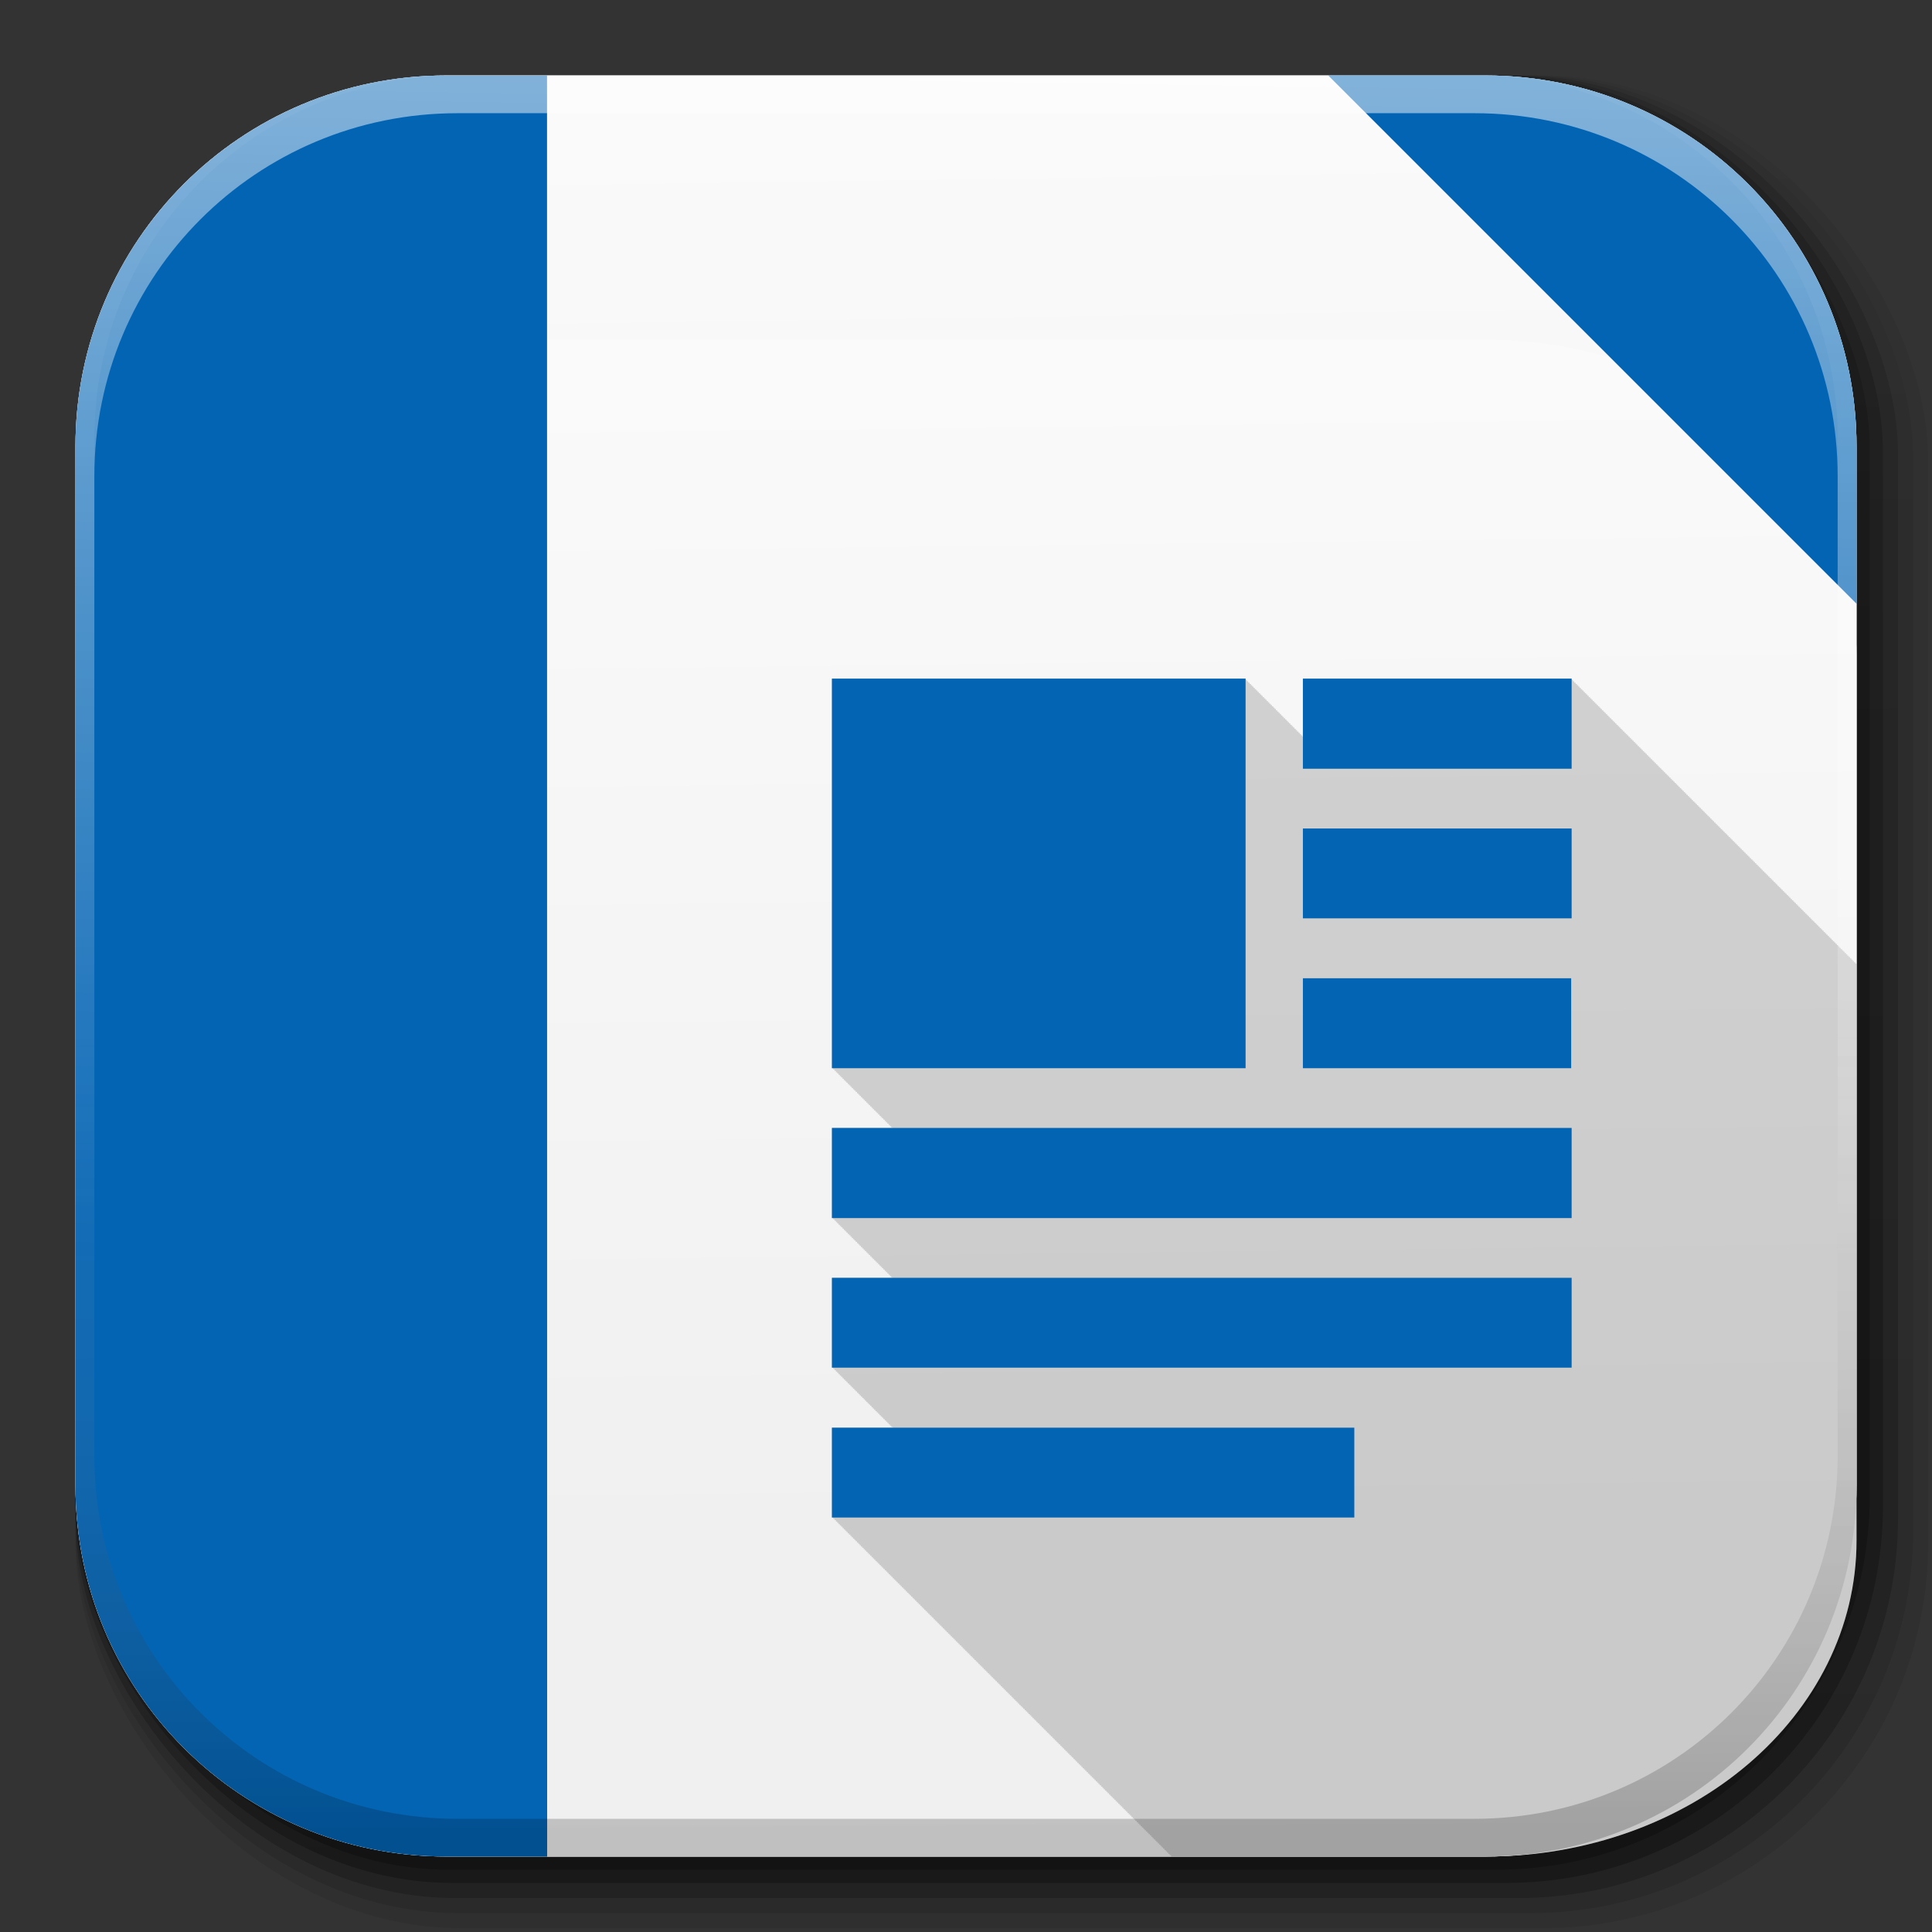 <?xml version="1.0" encoding="UTF-8" standalone="no"?>
<!-- Created with Inkscape (http://www.inkscape.org/) -->

<svg
   xmlns:dc="http://purl.org/dc/elements/1.1/"
   xmlns:cc="http://creativecommons.org/ns#"
   xmlns:rdf="http://www.w3.org/1999/02/22-rdf-syntax-ns#"
   xmlns:svg="http://www.w3.org/2000/svg"
   xmlns="http://www.w3.org/2000/svg"
   xmlns:xlink="http://www.w3.org/1999/xlink"
   xmlns:sodipodi="http://sodipodi.sourceforge.net/DTD/sodipodi-0.dtd"
   xmlns:inkscape="http://www.inkscape.org/namespaces/inkscape"
   inkscape:export-ydpi="100"
   inkscape:export-xdpi="100"
   inkscape:export-filename="/home/alecive/Scrivania/firefoxTest1.png"
   sodipodi:docname="libreoffice-writer.svg"
   inkscape:version="0.48.3.1 r9886"
   version="1.1"
   id="svg2"
   height="512"
   width="512">
  <rect width="100%" height="100%" fill="#333333" stroke="none"/>
  <sodipodi:namedview
     id="base"
     pagecolor="#ffffff"
     bordercolor="#666666"
     borderopacity="1.0"
     inkscape:pageopacity="0.0"
     inkscape:pageshadow="2"
     inkscape:zoom="0.66468037"
     inkscape:cx="-59.555262"
     inkscape:cy="341.05987"
     inkscape:document-units="px"
     inkscape:current-layer="svg2"
     showgrid="false"
     inkscape:window-width="1305"
     inkscape:window-height="744"
     inkscape:window-x="61"
     inkscape:window-y="24"
     inkscape:window-maximized="1"
     inkscape:object-paths="true"
     inkscape:snap-intersection-paths="true"
     inkscape:object-nodes="true"
     inkscape:snap-smooth-nodes="true"
     inkscape:snap-nodes="true" />
  <defs
     id="defs4">
    <linearGradient
       y2="48.085"
       x2="78.466"
       y1="56.301"
       x1="64.478"
       gradientUnits="userSpaceOnUse"
       id="XMLID_74_-8-1">
      <stop
         id="stop155-3-8"
         style="stop-color:#ffffff;stop-opacity:1;"
         offset="0" />
      <stop
         id="stop157-94-6"
         style="stop-color:#e6e6e6;stop-opacity:1;"
         offset="1" />
    </linearGradient>
    <radialGradient
       gradientUnits="userSpaceOnUse"
       gradientTransform="matrix(1,0,0,1.05,0,-19.271)"
       r="191.619"
       fy="385.484"
       fx="558.354"
       cy="385.484"
       cx="558.354"
       id="radialGradient3867"
       xlink:href="#XMLID_74_-8-1"
       inkscape:collect="always" />
    <linearGradient
       y2="217.459"
       x2="200.051"
       y1="185.074"
       x1="200.051"
       gradientUnits="userSpaceOnUse"
       id="SVGID_2_">
      <stop
         id="stop13"
         style="stop-color:#61B74A"
         offset="0" />
      <stop
         id="stop15"
         style="stop-color:#449934"
         offset="1" />
    </linearGradient>
    <linearGradient
       inkscape:collect="always"
       xlink:href="#SVGID_2_"
       id="linearGradient3021"
       gradientUnits="userSpaceOnUse"
       gradientTransform="matrix(13.578,0,0,13.578,-2026.162,-2566.71)"
       x1="200.051"
       y1="185.074"
       x2="200.051"
       y2="217.459" />
    <linearGradient
       x1="19.245"
       y1="21.031"
       x2="19.36"
       gradientUnits="userSpaceOnUse"
       y2="44.984"
       id="linearGradient2460">
      <stop
         offset="0"
         style="stop-color:#fafafa;stop-opacity:1;"
         id="stop3602" />
      <stop
         offset="1"
         style="stop-color:#f0f0f0;stop-opacity:1;"
         id="stop3604" />
    </linearGradient>
    <linearGradient
       inkscape:collect="always"
       xlink:href="#linearGradient2460"
       id="linearGradient3096"
       gradientUnits="userSpaceOnUse"
       gradientTransform="matrix(11.077,0,0,11.077,-9.852,-20.578)"
       x1="19.245"
       y1="21.031"
       x2="19.36"
       y2="44.984" />
    <linearGradient
       inkscape:collect="always"
       xlink:href="#ButtonShadow-0-1-1-5"
       id="linearGradient4114-2"
       gradientUnits="userSpaceOnUse"
       gradientTransform="matrix(1.032,0,0,1.032,-830.864,592.678)"
       x1="1012.513"
       y1="484.417"
       x2="1006.808"
       y2="20.626" />
    <linearGradient
       x1="45.448"
       y1="92.54"
       x2="45.448"
       y2="7.017"
       id="ButtonShadow-0-1-1-5"
       gradientUnits="userSpaceOnUse"
       gradientTransform="matrix(1.006,0,0,0.994,100,0)">
      <stop
         id="stop3750-8-9-3-6"
         style="stop-color:#000000;stop-opacity:1"
         offset="0" />
      <stop
         id="stop3752-5-6-4-2"
         style="stop-color:#000000;stop-opacity:0.588"
         offset="1" />
    </linearGradient>
    <linearGradient
       inkscape:collect="always"
       xlink:href="#ButtonShadow-0-1-1-5"
       id="linearGradient4112-2"
       gradientUnits="userSpaceOnUse"
       gradientTransform="matrix(1.04,0,0,1.04,-837.951,592.518)"
       x1="1012.513"
       y1="484.417"
       x2="1006.808"
       y2="20.626" />
    <linearGradient
       x1="45.448"
       y1="92.54"
       x2="45.448"
       y2="7.017"
       id="linearGradient5292"
       gradientUnits="userSpaceOnUse"
       gradientTransform="matrix(1.006,0,0,0.994,100,0)">
      <stop
         id="stop5294"
         style="stop-color:#000000;stop-opacity:1"
         offset="0" />
      <stop
         id="stop5296"
         style="stop-color:#000000;stop-opacity:0.588"
         offset="1" />
    </linearGradient>
    <linearGradient
       inkscape:collect="always"
       xlink:href="#ButtonShadow-0-1-1-5"
       id="linearGradient4110-6"
       gradientUnits="userSpaceOnUse"
       gradientTransform="matrix(1.023,0,0,1.023,-823.777,592.838)"
       x1="1012.513"
       y1="484.417"
       x2="1006.808"
       y2="20.626" />
    <linearGradient
       x1="45.448"
       y1="92.54"
       x2="45.448"
       y2="7.017"
       id="linearGradient5299"
       gradientUnits="userSpaceOnUse"
       gradientTransform="matrix(1.006,0,0,0.994,100,0)">
      <stop
         id="stop5301"
         style="stop-color:#000000;stop-opacity:1"
         offset="0" />
      <stop
         id="stop5303"
         style="stop-color:#000000;stop-opacity:0.588"
         offset="1" />
    </linearGradient>
    <linearGradient
       inkscape:collect="always"
       xlink:href="#ButtonShadow-0-1-1-5"
       id="linearGradient4116-6"
       gradientUnits="userSpaceOnUse"
       gradientTransform="matrix(1.015,0,0,1.015,-816.69,592.997)"
       x1="1012.513"
       y1="484.417"
       x2="1006.808"
       y2="20.626" />
    <linearGradient
       x1="45.448"
       y1="92.54"
       x2="45.448"
       y2="7.017"
       id="linearGradient5306"
       gradientUnits="userSpaceOnUse"
       gradientTransform="matrix(1.006,0,0,0.994,100,0)">
      <stop
         id="stop5308"
         style="stop-color:#000000;stop-opacity:1"
         offset="0" />
      <stop
         id="stop5310"
         style="stop-color:#000000;stop-opacity:0.588"
         offset="1" />
    </linearGradient>
    <linearGradient
       y2="20.626"
       x2="1006.808"
       y1="484.417"
       x1="1012.513"
       gradientTransform="matrix(1.007,0,0,1.007,-810.489,593.137)"
       gradientUnits="userSpaceOnUse"
       id="linearGradient3372"
       xlink:href="#ButtonShadow-0-1-1-5"
       inkscape:collect="always" />
    <linearGradient
       x1="45.448"
       y1="92.54"
       x2="45.448"
       y2="7.017"
       id="linearGradient5313"
       gradientUnits="userSpaceOnUse"
       gradientTransform="matrix(1.006,0,0,0.994,100,0)">
      <stop
         id="stop5315"
         style="stop-color:#000000;stop-opacity:1"
         offset="0" />
      <stop
         id="stop5317"
         style="stop-color:#000000;stop-opacity:0.588"
         offset="1" />
    </linearGradient>
    <linearGradient
       inkscape:collect="always"
       xlink:href="#linearGradient4487"
       id="linearGradient4082"
       gradientUnits="userSpaceOnUse"
       gradientTransform="translate(-146.22,369.088)"
       x1="1016.104"
       y1="476.26"
       x2="1011.953"
       y2="251.661" />
    <linearGradient
       id="linearGradient4487">
      <stop
         id="stop4489"
         style="stop-color:#000000;stop-opacity:1"
         offset="0" />
      <stop
         id="stop4491"
         style="stop-color:#000000;stop-opacity:0"
         offset="1" />
    </linearGradient>
    <linearGradient
       id="linearGradient3737">
      <stop
         id="stop3739"
         style="stop-color:#ffffff;stop-opacity:1"
         offset="0" />
      <stop
         id="stop3741"
         style="stop-color:#ffffff;stop-opacity:0"
         offset="1" />
    </linearGradient>
    <linearGradient
       id="linearGradient4046">
      <stop
         id="stop4048"
         style="stop-color:#000000;stop-opacity:1;"
         offset="0" />
      <stop
         id="stop4050"
         style="stop-color:#ffffff;stop-opacity:0.2"
         offset="1" />
    </linearGradient>
    <linearGradient
       y2="20.626"
       x2="1006.808"
       y1="484.417"
       x1="1012.513"
       gradientTransform="matrix(1.007,0,0,1.007,-810.489,593.137)"
       gradientUnits="userSpaceOnUse"
       id="linearGradient5342"
       xlink:href="#ButtonShadow-0-1-1-5"
       inkscape:collect="always" />
    <linearGradient
       inkscape:collect="always"
       xlink:href="#ButtonShadow-0-1-1-5-9"
       id="linearGradient4114-2-6"
       gradientUnits="userSpaceOnUse"
       gradientTransform="matrix(1.032,0,0,1.032,-830.864,592.678)"
       x1="1012.513"
       y1="484.417"
       x2="1006.808"
       y2="20.626" />
    <linearGradient
       x1="45.448"
       y1="92.54"
       x2="45.448"
       y2="7.017"
       id="ButtonShadow-0-1-1-5-9"
       gradientUnits="userSpaceOnUse"
       gradientTransform="matrix(1.006,0,0,0.994,100,0)">
      <stop
         id="stop3750-8-9-3-6-4"
         style="stop-color:#000000;stop-opacity:1"
         offset="0" />
      <stop
         id="stop3752-5-6-4-2-9"
         style="stop-color:#000000;stop-opacity:0.588"
         offset="1" />
    </linearGradient>
    <linearGradient
       inkscape:collect="always"
       xlink:href="#ButtonShadow-0-1-1-5-9"
       id="linearGradient4112-2-6"
       gradientUnits="userSpaceOnUse"
       gradientTransform="matrix(1.04,0,0,1.04,-837.951,592.518)"
       x1="1012.513"
       y1="484.417"
       x2="1006.808"
       y2="20.626" />
    <linearGradient
       x1="45.448"
       y1="92.54"
       x2="45.448"
       y2="7.017"
       id="linearGradient5292-5"
       gradientUnits="userSpaceOnUse"
       gradientTransform="matrix(1.006,0,0,0.994,100,0)">
      <stop
         id="stop5294-8"
         style="stop-color:#000000;stop-opacity:1"
         offset="0" />
      <stop
         id="stop5296-4"
         style="stop-color:#000000;stop-opacity:0.588"
         offset="1" />
    </linearGradient>
    <linearGradient
       inkscape:collect="always"
       xlink:href="#ButtonShadow-0-1-1-5-9"
       id="linearGradient4110-6-7"
       gradientUnits="userSpaceOnUse"
       gradientTransform="matrix(1.023,0,0,1.023,-823.777,592.838)"
       x1="1012.513"
       y1="484.417"
       x2="1006.808"
       y2="20.626" />
    <linearGradient
       x1="45.448"
       y1="92.54"
       x2="45.448"
       y2="7.017"
       id="linearGradient5299-2"
       gradientUnits="userSpaceOnUse"
       gradientTransform="matrix(1.006,0,0,0.994,100,0)">
      <stop
         id="stop5301-9"
         style="stop-color:#000000;stop-opacity:1"
         offset="0" />
      <stop
         id="stop5303-1"
         style="stop-color:#000000;stop-opacity:0.588"
         offset="1" />
    </linearGradient>
    <linearGradient
       inkscape:collect="always"
       xlink:href="#ButtonShadow-0-1-1-5-9"
       id="linearGradient4116-6-3"
       gradientUnits="userSpaceOnUse"
       gradientTransform="matrix(1.015,0,0,1.015,-816.69,592.997)"
       x1="1012.513"
       y1="484.417"
       x2="1006.808"
       y2="20.626" />
    <linearGradient
       x1="45.448"
       y1="92.54"
       x2="45.448"
       y2="7.017"
       id="linearGradient5306-9"
       gradientUnits="userSpaceOnUse"
       gradientTransform="matrix(1.006,0,0,0.994,100,0)">
      <stop
         id="stop5308-0"
         style="stop-color:#000000;stop-opacity:1"
         offset="0" />
      <stop
         id="stop5310-6"
         style="stop-color:#000000;stop-opacity:0.588"
         offset="1" />
    </linearGradient>
    <linearGradient
       y2="20.626"
       x2="1006.808"
       y1="484.417"
       x1="1012.513"
       gradientTransform="matrix(1.007,0,0,1.007,-810.489,593.137)"
       gradientUnits="userSpaceOnUse"
       id="linearGradient3372-9"
       xlink:href="#ButtonShadow-0-1-1-5-9"
       inkscape:collect="always" />
    <linearGradient
       x1="45.448"
       y1="92.54"
       x2="45.448"
       y2="7.017"
       id="linearGradient5313-8"
       gradientUnits="userSpaceOnUse"
       gradientTransform="matrix(1.006,0,0,0.994,100,0)">
      <stop
         id="stop5315-8"
         style="stop-color:#000000;stop-opacity:1"
         offset="0" />
      <stop
         id="stop5317-1"
         style="stop-color:#000000;stop-opacity:0.588"
         offset="1" />
    </linearGradient>
    <linearGradient
       inkscape:collect="always"
       xlink:href="#linearGradient4487-8"
       id="linearGradient4082-7"
       gradientUnits="userSpaceOnUse"
       gradientTransform="translate(-146.22,369.088)"
       x1="1016.104"
       y1="476.26"
       x2="1011.953"
       y2="251.661" />
    <linearGradient
       id="linearGradient4487-8">
      <stop
         id="stop4489-0"
         style="stop-color:#000000;stop-opacity:1"
         offset="0" />
      <stop
         id="stop4491-4"
         style="stop-color:#000000;stop-opacity:0"
         offset="1" />
    </linearGradient>
    <linearGradient
       inkscape:collect="always"
       xlink:href="#linearGradient3737-8"
       id="linearGradient4084-7"
       gradientUnits="userSpaceOnUse"
       gradientTransform="translate(778.6,-360.56)"
       x1="993.439"
       y1="51.512"
       x2="988.786"
       y2="363.738" />
    <linearGradient
       id="linearGradient3737-8">
      <stop
         id="stop3739-4"
         style="stop-color:#ffffff;stop-opacity:1"
         offset="0" />
      <stop
         id="stop3741-7"
         style="stop-color:#ffffff;stop-opacity:0"
         offset="1" />
    </linearGradient>
    <linearGradient
       inkscape:collect="always"
       xlink:href="#linearGradient4046-2"
       id="linearGradient4086-1"
       gradientUnits="userSpaceOnUse"
       x1="1764.649"
       y1="155.597"
       x2="1763.69"
       y2="-55.941" />
    <linearGradient
       id="linearGradient4046-2">
      <stop
         id="stop4048-2"
         style="stop-color:#000000;stop-opacity:1;"
         offset="0" />
      <stop
         id="stop4050-7"
         style="stop-color:#ffffff;stop-opacity:0.2"
         offset="1" />
    </linearGradient>
    <linearGradient
       y2="20.626"
       x2="1006.808"
       y1="484.417"
       x1="1012.513"
       gradientTransform="matrix(1.007,0,0,1.007,-810.489,593.137)"
       gradientUnits="userSpaceOnUse"
       id="linearGradient5342-3"
       xlink:href="#ButtonShadow-0-1-1-5-9"
       inkscape:collect="always" />
    <linearGradient
       id="linearGradient4487-1">
      <stop
         id="stop4489-6"
         style="stop-color:#000000;stop-opacity:1"
         offset="0" />
      <stop
         id="stop4491-0"
         style="stop-color:#000000;stop-opacity:0"
         offset="1" />
    </linearGradient>
    <linearGradient
       inkscape:collect="always"
       xlink:href="#linearGradient3737-9"
       id="linearGradient4084-8"
       gradientUnits="userSpaceOnUse"
       gradientTransform="translate(778.6,-360.56)"
       x1="993.439"
       y1="51.512"
       x2="988.786"
       y2="363.738" />
    <linearGradient
       id="linearGradient3737-9">
      <stop
         id="stop3739-7"
         style="stop-color:#ffffff;stop-opacity:1"
         offset="0" />
      <stop
         id="stop3741-4"
         style="stop-color:#ffffff;stop-opacity:0"
         offset="1" />
    </linearGradient>
    <linearGradient
       inkscape:collect="always"
       xlink:href="#linearGradient4046-3"
       id="linearGradient4086-12"
       gradientUnits="userSpaceOnUse"
       x1="1764.649"
       y1="155.597"
       x2="1763.69"
       y2="-55.941" />
    <linearGradient
       id="linearGradient4046-3">
      <stop
         id="stop4048-7"
         style="stop-color:#000000;stop-opacity:1;"
         offset="0" />
      <stop
         id="stop4050-73"
         style="stop-color:#ffffff;stop-opacity:0.2"
         offset="1" />
    </linearGradient>
    <linearGradient
       id="linearGradient2760">
      <stop
         style="stop-color:#ffffff;stop-opacity:1;"
         offset="0"
         id="stop2770" />
      <stop
         style="stop-color:#a9a9a9;stop-opacity:1;"
         offset="1"
         id="stop2764" />
    </linearGradient>
    <linearGradient
       id="linearGradient4846">
      <stop
         id="stop4848"
         style="stop-color:#1a1a1a;stop-opacity:1"
         offset="0" />
      <stop
         id="stop4856"
         style="stop-color:#1e1e1e;stop-opacity:1;"
         offset="1" />
    </linearGradient>
    <linearGradient
       id="linearGradient4922">
      <stop
         offset="0"
         style="stop-color:#1a1a1a;stop-opacity:1"
         id="stop4924" />
      <stop
         offset="0.156"
         style="stop-color:#636363;stop-opacity:1"
         id="stop4926" />
      <stop
         offset="0.332"
         style="stop-color:#b4b4b4;stop-opacity:1"
         id="stop4928" />
      <stop
         offset="0.536"
         style="stop-color:#636363;stop-opacity:1"
         id="stop4930" />
      <stop
         offset="1"
         style="stop-color:#000000;stop-opacity:1"
         id="stop4932" />
    </linearGradient>
    <linearGradient
       inkscape:collect="always"
       xlink:href="#linearGradient4888"
       id="linearGradient4884"
       gradientUnits="userSpaceOnUse"
       gradientTransform="matrix(1.276,0,0,1.276,-135.894,2.45)"
       spreadMethod="reflect"
       x1="201.331"
       y1="152.12"
       x2="166.775"
       y2="110.86" />
    <linearGradient
       id="linearGradient4888">
      <stop
         id="stop4892"
         style="stop-color:#c0821c;stop-opacity:1;"
         offset="0" />
      <stop
         offset="1"
         style="stop-color:#e4ae48;stop-opacity:1;"
         id="stop4894" />
    </linearGradient>
    <linearGradient
       inkscape:collect="always"
       xlink:href="#linearGradient4898"
       id="linearGradient4882"
       x1="13.021"
       y1="160.826"
       x2="258.222"
       y2="158.472"
       gradientUnits="userSpaceOnUse" />
    <linearGradient
       id="linearGradient4898">
      <stop
         id="stop4900"
         style="stop-color:#a86f20;stop-opacity:1;"
         offset="0" />
      <stop
         id="stop4902"
         style="stop-color:#c68d31;stop-opacity:1"
         offset="1" />
    </linearGradient>
    <linearGradient
       gradientTransform="scale(1.006,0.994)"
       gradientUnits="userSpaceOnUse"
       id="ButtonShadow"
       y2="7.017"
       x2="45.448"
       y1="92.54"
       x1="45.448">
      <stop
         offset="0"
         style="stop-color:#000000;stop-opacity:1"
         id="stop3750" />
      <stop
         offset="1"
         style="stop-color:#000000;stop-opacity:0.588"
         id="stop3752" />
    </linearGradient>
    <filter
       id="filter3174"
       color-interpolation-filters="sRGB">
      <feGaussianBlur
         id="feGaussianBlur3176"
         stdDeviation="1.71" />
    </filter>
    <linearGradient
       id="linearGradient10386">
      <stop
         offset="0"
         style="stop-color:#ffffff;stop-opacity:1"
         id="stop10388" />
      <stop
         offset="1"
         style="stop-color:#ffffff;stop-opacity:0"
         id="stop10390" />
    </linearGradient>
    <linearGradient
       inkscape:collect="always"
       xlink:href="#linearGradient2760"
       id="linearGradient8264"
       gradientUnits="userSpaceOnUse"
       gradientTransform="matrix(1.846,0,0,1.846,-123.733,86.826)"
       spreadMethod="reflect"
       x1="212.864"
       y1="11.425"
       x2="214.266"
       y2="168.283" />
    <linearGradient
       y2="88.475"
       x2="252.068"
       y1="43.774"
       x1="214.406"
       spreadMethod="reflect"
       gradientTransform="matrix(1.846,0,0,1.846,-123.733,86.826)"
       gradientUnits="userSpaceOnUse"
       id="linearGradient3173"
       xlink:href="#linearGradient4846"
       inkscape:collect="always" />
    <linearGradient
       y2="110.86"
       x2="166.775"
       y1="152.12"
       x1="201.331"
       spreadMethod="reflect"
       gradientTransform="matrix(1.846,0,0,1.846,-123.733,86.826)"
       gradientUnits="userSpaceOnUse"
       id="linearGradient3175"
       xlink:href="#linearGradient4888"
       inkscape:collect="always" />
    <linearGradient
       y2="7.017"
       x2="45.448"
       y1="92.54"
       x1="45.448"
       gradientTransform="scale(1.006,0.994)"
       gradientUnits="userSpaceOnUse"
       id="linearGradient3177"
       xlink:href="#ButtonShadow"
       inkscape:collect="always" />
    <linearGradient
       gradientTransform="matrix(0.84,0,0,0.868,387.961,388.991)"
       y2="-20.321"
       x2="410.533"
       y1="-76.474"
       x1="410.862"
       gradientUnits="userSpaceOnUse"
       id="linearGradient4536"
       xlink:href="#linearGradient4123"
       inkscape:collect="always" />
    <linearGradient
       id="linearGradient4123">
      <stop
         style="stop-color:#4b62c3;stop-opacity:1;"
         offset="0"
         id="stop4125" />
      <stop
         style="stop-color:#506482;stop-opacity:1;"
         offset="1"
         id="stop4127" />
    </linearGradient>
    <linearGradient
       gradientTransform="matrix(0.84,0,0,0.868,387.961,388.991)"
       gradientUnits="userSpaceOnUse"
       y2="-20.321"
       x2="410.533"
       y1="-76.474"
       x1="410.862"
       id="linearGradient4534"
       xlink:href="#linearGradient4123"
       inkscape:collect="always" />
    <linearGradient
       id="linearGradient3081">
      <stop
         style="stop-color:#4b62c3;stop-opacity:1;"
         offset="0"
         id="stop3083" />
      <stop
         style="stop-color:#506482;stop-opacity:1;"
         offset="1"
         id="stop3085" />
    </linearGradient>
    <linearGradient
       inkscape:collect="always"
       xlink:href="#linearGradient4123"
       id="linearGradient3088"
       gradientUnits="userSpaceOnUse"
       gradientTransform="matrix(1.961,0,0,2.027,-475.907,346.597)"
       x1="410.862"
       y1="-76.474"
       x2="410.533"
       y2="-20.321" />
    <linearGradient
       y2="35.403"
       x2="14.601"
       y1="10.744"
       x1="14.798"
       gradientTransform="matrix(4.808,0,0,6.408,-23.085,-17.76)"
       gradientUnits="userSpaceOnUse"
       id="linearGradient6030"
       xlink:href="#linearGradient4046-1"
       inkscape:collect="always" />
    <linearGradient
       id="linearGradient4046-1">
      <stop
         style="stop-color:#646464;stop-opacity:1;"
         offset="0"
         id="stop4048-5" />
      <stop
         style="stop-color:#282828;stop-opacity:1;"
         offset="1"
         id="stop4050-9" />
    </linearGradient>
    <linearGradient
       y2="164.315"
       x2="143.787"
       y1="4.664"
       x1="144.73"
       gradientTransform="matrix(1,0,0,0.99,-96.673,46.473)"
       gradientUnits="userSpaceOnUse"
       id="linearGradient6032"
       xlink:href="#linearGradient4046-1"
       inkscape:collect="always" />
    <linearGradient
       id="linearGradient3107">
      <stop
         style="stop-color:#646464;stop-opacity:1;"
         offset="0"
         id="stop3109" />
      <stop
         style="stop-color:#282828;stop-opacity:1;"
         offset="1"
         id="stop3111" />
    </linearGradient>
    <linearGradient
       gradientTransform="matrix(3.783,0,0,3.783,406.591,318.162)"
       gradientUnits="userSpaceOnUse"
       y2="-66.285"
       x2="64.913"
       y1="-83.786"
       x1="65.263"
       id="linearGradient4292"
       xlink:href="#linearGradient4046-1"
       inkscape:collect="always" />
    <linearGradient
       id="linearGradient3114">
      <stop
         style="stop-color:#646464;stop-opacity:1;"
         offset="0"
         id="stop3116" />
      <stop
         style="stop-color:#282828;stop-opacity:1;"
         offset="1"
         id="stop3118" />
    </linearGradient>
    <linearGradient
       gradientTransform="matrix(2.883,0,0,2.883,133.976,-89.3)"
       gradientUnits="userSpaceOnUse"
       y2="54.35"
       x2="179.769"
       y1="31.38"
       x1="180.229"
       id="linearGradient4312"
       xlink:href="#linearGradient4046-1"
       inkscape:collect="always" />
    <linearGradient
       id="linearGradient3121">
      <stop
         style="stop-color:#646464;stop-opacity:1;"
         offset="0"
         id="stop3123" />
      <stop
         style="stop-color:#282828;stop-opacity:1;"
         offset="1"
         id="stop3125" />
    </linearGradient>
    <linearGradient
       inkscape:collect="always"
       xlink:href="#linearGradient4046-1"
       id="linearGradient3129"
       gradientUnits="userSpaceOnUse"
       gradientTransform="matrix(10.036,0,0,13.377,-413.852,-130.103)"
       x1="14.798"
       y1="10.744"
       x2="14.601"
       y2="35.403" />
    <linearGradient
       inkscape:collect="always"
       xlink:href="#linearGradient4046-1"
       id="linearGradient3131"
       gradientUnits="userSpaceOnUse"
       gradientTransform="matrix(2.087,0,0,2.066,-567.462,3.98)"
       x1="144.73"
       y1="4.664"
       x2="143.787"
       y2="164.315" />
    <linearGradient
       y2="35.403"
       x2="14.601"
       y1="10.744"
       x1="14.798"
       gradientTransform="matrix(10.927,0,0,13.496,-84.692,-65.784)"
       gradientUnits="userSpaceOnUse"
       id="linearGradient4066"
       xlink:href="#linearGradient4046-1"
       inkscape:collect="always" />
    <linearGradient
       y2="-66.285"
       x2="64.913"
       y1="-83.786"
       x1="65.263"
       gradientTransform="matrix(4.667,0,0,4.667,118.667,439.752)"
       gradientUnits="userSpaceOnUse"
       id="linearGradient4068"
       xlink:href="#linearGradient4046-1"
       inkscape:collect="always" />
    <linearGradient
       y2="36.644"
       x2="19.36"
       y1="6.295"
       x1="18.93"
       gradientTransform="matrix(12.103,0,0,12.103,-34.468,-46.187)"
       gradientUnits="userSpaceOnUse"
       id="linearGradient4149"
       xlink:href="#linearGradient2460"
       inkscape:collect="always" />
    <linearGradient
       y2="36.644"
       x2="19.36"
       y1="6.295"
       x1="18.93"
       gradientTransform="matrix(12.103,0,0,12.103,178.18,323.174)"
       gradientUnits="userSpaceOnUse"
       id="linearGradient4179"
       xlink:href="#linearGradient2460"
       inkscape:collect="always" />
    <linearGradient
       y2="36.644"
       x2="19.36"
       y1="6.295"
       x1="18.93"
       gradientTransform="matrix(12.103,0,0,12.103,-34.468,-46.187)"
       gradientUnits="userSpaceOnUse"
       id="linearGradient4181"
       xlink:href="#linearGradient2460"
       inkscape:collect="always" />
    <linearGradient
       y2="7.017"
       x2="45.448"
       y1="92.54"
       x1="45.448"
       gradientTransform="scale(1.006,0.994)"
       gradientUnits="userSpaceOnUse"
       id="linearGradient4183"
       xlink:href="#ButtonShadow"
       inkscape:collect="always" />
    <linearGradient
       y2="7.017"
       x2="45.448"
       y1="92.54"
       x1="45.448"
       gradientTransform="scale(1.006,0.994)"
       gradientUnits="userSpaceOnUse"
       id="linearGradient4196"
       xlink:href="#ButtonShadow"
       inkscape:collect="always" />
    <linearGradient
       y2="36.644"
       x2="19.36"
       y1="6.295"
       x1="18.93"
       gradientTransform="matrix(12.103,0,0,12.103,-34.468,-46.187)"
       gradientUnits="userSpaceOnUse"
       id="linearGradient4205"
       xlink:href="#linearGradient2460"
       inkscape:collect="always" />
    <linearGradient
       y2="36.644"
       x2="19.36"
       y1="6.295"
       x1="18.93"
       gradientTransform="matrix(12.103,0,0,12.103,178.18,323.174)"
       gradientUnits="userSpaceOnUse"
       id="linearGradient4207"
       xlink:href="#linearGradient2460"
       inkscape:collect="always" />
    <linearGradient
       y2="36.644"
       x2="19.36"
       y1="6.295"
       x1="18.93"
       gradientTransform="matrix(12.103,0,0,12.103,-675.766,151.955)"
       gradientUnits="userSpaceOnUse"
       id="linearGradient4213"
       xlink:href="#linearGradient2460"
       inkscape:collect="always" />
    <linearGradient
       y2="-20.321"
       x2="410.533"
       y1="-76.474"
       x1="410.862"
       gradientTransform="matrix(1.961,0,0,2.027,-475.907,346.597)"
       gradientUnits="userSpaceOnUse"
       id="linearGradient4217"
       xlink:href="#linearGradient4123"
       inkscape:collect="always" />
    <linearGradient
       inkscape:collect="always"
       xlink:href="#linearGradient2460"
       id="linearGradient8700"
       gradientUnits="userSpaceOnUse"
       gradientTransform="matrix(12.103,0,0,12.103,-34.468,-46.187)"
       x1="18.93"
       y1="6.295"
       x2="19.36"
       y2="36.644" />
    <linearGradient
       inkscape:collect="always"
       xlink:href="#linearGradient2460"
       id="linearGradient8702"
       gradientUnits="userSpaceOnUse"
       gradientTransform="matrix(12.103,0,0,12.103,-34.468,-46.187)"
       x1="18.93"
       y1="6.295"
       x2="19.36"
       y2="36.644" />
    <linearGradient
       inkscape:collect="always"
       xlink:href="#ButtonShadow"
       id="linearGradient8704"
       gradientUnits="userSpaceOnUse"
       gradientTransform="scale(1.006,0.994)"
       x1="45.448"
       y1="92.54"
       x2="45.448"
       y2="7.017" />
    <linearGradient
       inkscape:collect="always"
       xlink:href="#linearGradient2460"
       id="linearGradient8711"
       gradientUnits="userSpaceOnUse"
       gradientTransform="matrix(12.103,0,0,10.308,-34.468,33.633)"
       x1="18.93"
       y1="6.295"
       x2="19.36"
       y2="36.644" />
    <linearGradient
       inkscape:collect="always"
       xlink:href="#linearGradient4046-23"
       id="linearGradient4078"
       gradientUnits="userSpaceOnUse"
       gradientTransform="matrix(6.448,0,0,6.397,407.088,-17.308)"
       x1="14.798"
       y1="10.744"
       x2="14.601"
       y2="35.403" />
    <linearGradient
       id="linearGradient4046-23">
      <stop
         id="stop4048-1"
         offset="0"
         style="stop-color:#646464;stop-opacity:1;" />
      <stop
         id="stop4050-79"
         offset="1"
         style="stop-color:#282828;stop-opacity:1;" />
    </linearGradient>
    <linearGradient
       inkscape:collect="always"
       xlink:href="#linearGradient4046-23"
       id="linearGradient4086"
       x1="599.183"
       y1="7.029"
       x2="597.918"
       y2="164.773"
       gradientUnits="userSpaceOnUse"
       gradientTransform="translate(-96.673,44.396)" />
    <linearGradient
       id="linearGradient3235">
      <stop
         id="stop3237"
         offset="0"
         style="stop-color:#646464;stop-opacity:1;" />
      <stop
         id="stop3239"
         offset="1"
         style="stop-color:#282828;stop-opacity:1;" />
    </linearGradient>
    <linearGradient
       inkscape:collect="always"
       xlink:href="#linearGradient4123-1"
       id="linearGradient4536-4"
       gradientUnits="userSpaceOnUse"
       x1="410.862"
       y1="-76.474"
       x2="410.533"
       y2="-20.321"
       gradientTransform="matrix(0.84,0,0,0.868,-566.23,407.724)" />
    <linearGradient
       id="linearGradient4123-1">
      <stop
         id="stop4125-6"
         offset="0"
         style="stop-color:#4b62c3;stop-opacity:1;" />
      <stop
         id="stop4127-0"
         offset="1"
         style="stop-color:#506482;stop-opacity:1;" />
    </linearGradient>
    <linearGradient
       inkscape:collect="always"
       xlink:href="#linearGradient4123-1"
       id="linearGradient4534-3"
       x1="410.862"
       y1="-76.474"
       x2="410.533"
       y2="-20.321"
       gradientUnits="userSpaceOnUse"
       gradientTransform="matrix(0.84,0,0,0.868,-566.23,407.724)" />
    <linearGradient
       id="linearGradient3246">
      <stop
         id="stop3248"
         offset="0"
         style="stop-color:#4b62c3;stop-opacity:1;" />
      <stop
         id="stop3250"
         offset="1"
         style="stop-color:#506482;stop-opacity:1;" />
    </linearGradient>
    <linearGradient
       inkscape:collect="always"
       xlink:href="#linearGradient4141"
       id="linearGradient4335"
       x1="292.611"
       y1="106.522"
       x2="293.191"
       y2="172.468"
       gradientUnits="userSpaceOnUse"
       gradientTransform="translate(-745.27,280.96)" />
    <linearGradient
       id="linearGradient4141">
      <stop
         id="stop4143"
         offset="0"
         style="stop-color:#f0c81c;stop-opacity:1;" />
      <stop
         id="stop4145"
         offset="1"
         style="stop-color:#c8960a;stop-opacity:1;" />
    </linearGradient>
    <linearGradient
       inkscape:collect="always"
       xlink:href="#linearGradient4141"
       id="linearGradient4357"
       x1="292.611"
       y1="106.522"
       x2="293.191"
       y2="172.468"
       gradientUnits="userSpaceOnUse"
       gradientTransform="translate(-745.27,280.96)" />
    <linearGradient
       id="linearGradient3257">
      <stop
         id="stop3259"
         offset="0"
         style="stop-color:#f0c81c;stop-opacity:1;" />
      <stop
         id="stop3261"
         offset="1"
         style="stop-color:#c8960a;stop-opacity:1;" />
    </linearGradient>
    <linearGradient
       inkscape:collect="always"
       xlink:href="#linearGradient4135"
       id="linearGradient4463"
       x1="71.804"
       y1="-86.444"
       x2="71.571"
       y2="-42.113"
       gradientUnits="userSpaceOnUse"
       gradientTransform="translate(-218.177,193.689)" />
    <linearGradient
       id="linearGradient4135">
      <stop
         id="stop4137"
         offset="0"
         style="stop-color:#e02b32;stop-opacity:1;" />
      <stop
         id="stop4139"
         offset="1"
         style="stop-color:#a01b1e;stop-opacity:1;" />
    </linearGradient>
    <linearGradient
       inkscape:collect="always"
       xlink:href="#linearGradient4046-23"
       id="linearGradient4058"
       x1="139.858"
       y1="155.556"
       x2="138.904"
       y2="226.12"
       gradientUnits="userSpaceOnUse"
       gradientTransform="translate(-505.866,18.732)" />
    <linearGradient
       id="linearGradient3268">
      <stop
         id="stop3270"
         offset="0"
         style="stop-color:#646464;stop-opacity:1;" />
      <stop
         id="stop3272"
         offset="1"
         style="stop-color:#282828;stop-opacity:1;" />
    </linearGradient>
    <linearGradient
       inkscape:collect="always"
       xlink:href="#linearGradient4046-23"
       id="linearGradient4066-2"
       x1="139.858"
       y1="155.556"
       x2="138.904"
       y2="226.12"
       gradientUnits="userSpaceOnUse"
       gradientTransform="translate(-505.866,18.732)" />
    <linearGradient
       id="linearGradient3275">
      <stop
         id="stop3277"
         offset="0"
         style="stop-color:#646464;stop-opacity:1;" />
      <stop
         id="stop3279"
         offset="1"
         style="stop-color:#282828;stop-opacity:1;" />
    </linearGradient>
    <linearGradient
       inkscape:collect="always"
       xlink:href="#linearGradient4129"
       id="linearGradient4455"
       x1="138.904"
       y1="185.085"
       x2="138.904"
       y2="219.187"
       gradientUnits="userSpaceOnUse"
       gradientTransform="translate(-709.619,-258.164)" />
    <linearGradient
       id="linearGradient4129">
      <stop
         id="stop4131"
         offset="0"
         style="stop-color:#a0d200;stop-opacity:1;" />
      <stop
         id="stop4133"
         offset="1"
         style="stop-color:#649600;stop-opacity:1;" />
    </linearGradient>
    <linearGradient
       inkscape:collect="always"
       xlink:href="#linearGradient4147"
       id="linearGradient4598"
       gradientUnits="userSpaceOnUse"
       x1="317.243"
       y1="296.07"
       x2="315.951"
       y2="344.834"
       gradientTransform="matrix(0.912,0,0,0.919,-583.246,-381.431)" />
    <linearGradient
       id="linearGradient4147">
      <stop
         id="stop4149"
         offset="0"
         style="stop-color:#f0750a;stop-opacity:1;" />
      <stop
         id="stop4151"
         offset="1"
         style="stop-color:#b44c00;stop-opacity:1;" />
    </linearGradient>
    <linearGradient
       inkscape:collect="always"
       xlink:href="#linearGradient4147"
       id="linearGradient4606"
       x1="317.243"
       y1="296.07"
       x2="315.951"
       y2="344.834"
       gradientUnits="userSpaceOnUse"
       gradientTransform="matrix(0.912,0,0,0.919,-583.246,-381.431)" />
    <linearGradient
       id="linearGradient3290">
      <stop
         id="stop3292"
         offset="0"
         style="stop-color:#f0750a;stop-opacity:1;" />
      <stop
         id="stop3294"
         offset="1"
         style="stop-color:#b44c00;stop-opacity:1;" />
    </linearGradient>
    <linearGradient
       y2="35.403"
       x2="14.601"
       y1="10.744"
       x1="14.798"
       gradientTransform="matrix(6.448,0,0,6.397,-547.102,1.425)"
       gradientUnits="userSpaceOnUse"
       id="linearGradient3303"
       xlink:href="#linearGradient4046-23"
       inkscape:collect="always" />
    <linearGradient
       y2="164.773"
       x2="597.918"
       y1="7.029"
       x1="599.183"
       gradientTransform="translate(-1050.863,63.128)"
       gradientUnits="userSpaceOnUse"
       id="linearGradient3305"
       xlink:href="#linearGradient4046-23"
       inkscape:collect="always" />
  </defs>
  <g
     id="layer1"
     inkscape:groupmode="layer"
     inkscape:label="Livello 1"
     transform="translate(0,-540.362)" />
  <g
     id="g2036"
     transform="matrix(1.1,0,0,0.444,95.081,256.393)">
    <g
       id="g3712"
       style="opacity:0.4"
       transform="matrix(1.053,0,0,1.286,-1.263,-13.429)" />
  </g>
  <g
     transform="translate(97.481,231.282)"
     id="g3541" />
  <g
     transform="translate(97.481,231.282)"
     id="g3536" />
  <g
     id="g4076"
     transform="translate(-605.519,-353.968)">
    <g
       transform="translate(-926.668,684.384)"
       id="g4038" />
  </g>
  <g
     id="g4103"
     transform="translate(-11.985,-592.117)">
    <rect
       ry="101.458"
       y="612.117"
       x="31.985"
       height="487"
       width="487"
       id="rect6187"
       style="opacity:0.1;color:#000000;fill:url(#linearGradient4114-2-6);fill-opacity:1;fill-rule:nonzero;stroke:none;stroke-width:1.5;marker:none;visibility:visible;display:inline;overflow:visible;enable-background:accumulate" />
    <rect
       style="opacity:0.08;color:#000000;fill:url(#linearGradient4112-2-6);fill-opacity:1;fill-rule:nonzero;stroke:none;stroke-width:1.5;marker:none;visibility:visible;display:inline;overflow:visible;enable-background:accumulate"
       id="rect6191"
       width="491"
       height="491"
       x="31.985"
       y="612.117"
       ry="102.292" />
    <rect
       style="opacity:0.2;color:#000000;fill:url(#linearGradient4110-6-7);fill-opacity:1;fill-rule:nonzero;stroke:none;stroke-width:1.5;marker:none;visibility:visible;display:inline;overflow:visible;enable-background:accumulate"
       id="rect6183"
       width="483"
       height="483"
       x="31.985"
       y="612.117"
       ry="100.625" />
    <rect
       ry="99.792"
       y="612.117"
       x="31.985"
       height="479"
       width="479"
       id="rect6179"
       style="opacity:0.25;color:#000000;fill:url(#linearGradient4116-6-3);fill-opacity:1;fill-rule:nonzero;stroke:none;stroke-width:1.5;marker:none;visibility:visible;display:inline;overflow:visible;enable-background:accumulate" />
    <rect
       style="opacity:0.25;color:#000000;fill:url(#linearGradient5342-3);fill-opacity:1;fill-rule:nonzero;stroke:none;stroke-width:1.5;marker:none;visibility:visible;display:inline;overflow:visible;enable-background:accumulate"
       id="rect5574"
       width="475.5"
       height="475.5"
       x="31.985"
       y="612.117"
       ry="99.062" />
  </g>
  <g
     id="g8768">
    <g
       id="g8751">
      <g
         id="g11880">
        <g
           id="g11876">
          <path
             style="fill:url(#linearGradient8700);stroke:none"
             d="M 118.344,20 C 63.867,20 20,63.867 20,118.344 l 0,23.062 0,252.25 C 20,448.133 63.867,492 118.344,492 l 275.312,0 C 448.133,492 492,448.133 492,393.656 l 0,-252.25 0,-23.062 C 492,63.867 448.133,20 393.656,20 l -275.312,0 z"
             id="rect5505"
             inkscape:connector-curvature="0" />
          <path
             inkscape:connector-curvature="0"
             id="path4118"
             d="M 118.344,20 C 63.867,20 20,63.867 20,118.344 l 0,23.062 0,252.25 C 20,448.133 63.867,492 118.344,492 l 275.312,0 C 448.133,492 492,448.133 492,393.656 l 0,-252.25 0,-23.062 C 492,63.867 448.133,20 393.656,20 l -275.312,0 z"
             style="fill:url(#linearGradient8702);stroke:none" />
        </g>
        <g
           id="g3159"
           transform="translate(60.156,3)">
          <g
             id="g4042"
             transform="matrix(2.567,0,0,2.567,0.342,87.34)">
            <g
               style="display:none"
               id="layer2">
              <rect
                 style="opacity:0.9;fill:url(#linearGradient8704);fill-opacity:1;fill-rule:nonzero;stroke:none;filter:url(#filter3174)"
                 id="rect3745"
                 y="7"
                 x="5"
                 ry="6"
                 rx="6"
                 height="85"
                 width="86" />
            </g>
            <g
               style="display:inline"
               id="layer3" />
            <g
               id="layer1-1" />
            <g
               id="layer5" />
            <g
               id="g3802" />
          </g>
        </g>
      </g>
      <path
         sodipodi:nodetypes="ccsscscc"
         inkscape:connector-curvature="0"
         id="path4126"
         d="M 144.969,90.031 145,492.006 l 248.656,0 C 448.133,492.006 492,454.645 492,408.247 l 0,-214.841 0,-19.642 c 0,-46.398 -43.867,-83.759 -98.344,-83.759 -16.043,-0.035 -248.688,0.027 -248.688,0.027 z"
         style="fill:url(#linearGradient8711);stroke:none" />
      <path
         inkscape:connector-curvature="0"
         id="path4070"
         d="M 115.812,20.031 C 62.521,21.373 20,64.718 20,118.344 l 0,23.062 0,252.25 C 20,448.133 63.867,492 118.344,492 L 145,492 144.969,20.031 l -28.562,0 -0.594,0 z"
         style="fill:#0364b4;fill-opacity:1;fill-rule:evenodd;stroke:none;stroke-width:4.175;marker-start:none" />
      <path
         inkscape:connector-curvature="0"
         id="path4267"
         d="m 352,20 140,140 0,-18.594 0,-23.062 C 492,63.867 448.133,20 393.656,20 L 352,20 z"
         style="color:#000000;fill:#0364b4;fill-opacity:1;fill-rule:nonzero;stroke:none;stroke-width:4.175;marker:none;visibility:visible;display:inline;overflow:visible;enable-background:accumulate" />
    </g>
    <g
       id="g8747">
      <path
         style="fill:#000000;fill-opacity:0.157;stroke:none"
         d="M 220.469 179.844 L 220.469 180.844 L 220.469 283.094 L 220.812 283.094 L 220.812 283.438 L 221.156 283.438 L 221.156 283.781 L 221.531 283.781 L 221.531 284.156 L 221.875 284.156 L 221.875 284.5 L 222.219 284.5 L 222.219 284.844 L 222.562 284.844 L 222.562 285.188 L 222.906 285.188 L 222.906 285.531 L 223.281 285.531 L 223.281 285.906 L 223.625 285.906 L 223.625 286.25 L 223.969 286.25 L 223.969 286.594 L 224.312 286.594 L 224.312 286.938 L 224.656 286.938 L 224.656 287.281 L 225 287.281 L 225 287.625 L 225.375 287.625 L 225.375 288 L 225.719 288 L 225.719 288.344 L 226.062 288.344 L 226.062 288.688 L 226.406 288.688 L 226.406 289.031 L 226.75 289.031 L 226.75 289.375 L 227.125 289.375 L 227.125 289.75 L 227.469 289.75 L 227.469 290.094 L 227.812 290.094 L 227.812 290.438 L 228.156 290.438 L 228.156 290.781 L 228.5 290.781 L 228.5 291.125 L 228.875 291.125 L 228.875 291.5 L 229.219 291.5 L 229.219 291.844 L 229.562 291.844 L 229.562 292.188 L 229.906 292.188 L 229.906 292.531 L 230.25 292.531 L 230.25 292.875 L 230.594 292.875 L 230.594 293.219 L 230.969 293.219 L 230.969 293.594 L 231.312 293.594 L 231.312 293.938 L 231.656 293.938 L 231.656 294.281 L 232 294.281 L 232 294.625 L 232.344 294.625 L 232.344 294.969 L 232.719 294.969 L 232.719 295.344 L 233.062 295.344 L 233.062 295.688 L 233.406 295.688 L 233.406 296.031 L 233.75 296.031 L 233.75 296.375 L 234.094 296.375 L 234.094 296.719 L 234.469 296.719 L 234.469 297.094 L 234.812 297.094 L 234.812 297.438 L 235.156 297.438 L 235.156 297.781 L 235.5 297.781 L 235.5 298.125 L 235.844 298.125 L 235.844 298.469 L 236.188 298.469 L 236.188 298.812 L 236.562 298.812 L 236.562 298.906 L 220.469 298.906 L 220.469 299.906 L 220.469 322.812 L 220.812 322.812 L 220.812 323.156 L 221.156 323.156 L 221.156 323.5 L 221.531 323.5 L 221.531 323.875 L 221.875 323.875 L 221.875 324.219 L 222.219 324.219 L 222.219 324.562 L 222.562 324.562 L 222.562 324.906 L 222.906 324.906 L 222.906 325.25 L 223.281 325.25 L 223.281 325.625 L 223.625 325.625 L 223.625 325.969 L 223.969 325.969 L 223.969 326.312 L 224.312 326.312 L 224.312 326.656 L 224.656 326.656 L 224.656 327 L 225 327 L 225 327.344 L 225.375 327.344 L 225.375 327.719 L 225.719 327.719 L 225.719 328.062 L 226.062 328.062 L 226.062 328.406 L 226.406 328.406 L 226.406 328.75 L 226.75 328.75 L 226.75 329.094 L 227.125 329.094 L 227.125 329.469 L 227.469 329.469 L 227.469 329.812 L 227.812 329.812 L 227.812 330.156 L 228.156 330.156 L 228.156 330.5 L 228.5 330.5 L 228.5 330.844 L 228.875 330.844 L 228.875 331.219 L 229.219 331.219 L 229.219 331.562 L 229.562 331.562 L 229.562 331.906 L 229.906 331.906 L 229.906 332.25 L 230.25 332.25 L 230.25 332.594 L 230.594 332.594 L 230.594 332.938 L 230.969 332.938 L 230.969 333.312 L 231.312 333.312 L 231.312 333.656 L 231.656 333.656 L 231.656 334 L 232 334 L 232 334.344 L 232.344 334.344 L 232.344 334.688 L 232.719 334.688 L 232.719 335.062 L 233.062 335.062 L 233.062 335.406 L 233.406 335.406 L 233.406 335.75 L 233.75 335.75 L 233.75 336.094 L 234.094 336.094 L 234.094 336.438 L 234.469 336.438 L 234.469 336.812 L 234.812 336.812 L 234.812 337.156 L 235.156 337.156 L 235.156 337.5 L 235.5 337.5 L 235.5 337.844 L 235.844 337.844 L 235.844 338.188 L 236.188 338.188 L 236.188 338.531 L 236.562 338.531 L 236.562 338.625 L 220.469 338.625 L 220.469 339.625 L 220.469 362.438 L 220.812 362.438 L 220.812 362.781 L 221.156 362.781 L 221.156 363.125 L 221.531 363.125 L 221.531 363.5 L 221.875 363.5 L 221.875 363.844 L 222.219 363.844 L 222.219 364.188 L 222.562 364.188 L 222.562 364.531 L 222.906 364.531 L 222.906 364.875 L 223.281 364.875 L 223.281 365.25 L 223.625 365.25 L 223.625 365.594 L 223.969 365.594 L 223.969 365.938 L 224.312 365.938 L 224.312 366.281 L 224.656 366.281 L 224.656 366.625 L 225 366.625 L 225 366.969 L 225.375 366.969 L 225.375 367.344 L 225.719 367.344 L 225.719 367.688 L 226.062 367.688 L 226.062 368.031 L 226.406 368.031 L 226.406 368.375 L 226.75 368.375 L 226.75 368.719 L 227.125 368.719 L 227.125 369.094 L 227.469 369.094 L 227.469 369.438 L 227.812 369.438 L 227.812 369.781 L 228.156 369.781 L 228.156 370.125 L 228.5 370.125 L 228.5 370.469 L 228.875 370.469 L 228.875 370.844 L 229.219 370.844 L 229.219 371.188 L 229.562 371.188 L 229.562 371.531 L 229.906 371.531 L 229.906 371.875 L 230.25 371.875 L 230.25 372.219 L 230.594 372.219 L 230.594 372.562 L 230.969 372.562 L 230.969 372.938 L 231.312 372.938 L 231.312 373.281 L 231.656 373.281 L 231.656 373.625 L 232 373.625 L 232 373.969 L 232.344 373.969 L 232.344 374.312 L 232.719 374.312 L 232.719 374.688 L 233.062 374.688 L 233.062 375.031 L 233.406 375.031 L 233.406 375.375 L 233.75 375.375 L 233.75 375.719 L 234.094 375.719 L 234.094 376.062 L 234.469 376.062 L 234.469 376.438 L 234.812 376.438 L 234.812 376.781 L 235.156 376.781 L 235.156 377.125 L 235.5 377.125 L 235.5 377.469 L 235.844 377.469 L 235.844 377.812 L 236.188 377.812 L 236.188 378.156 L 236.562 378.156 L 236.562 378.344 L 220.469 378.344 L 220.469 379.344 L 220.469 402.156 L 220.812 402.156 L 220.812 402.5 L 221.156 402.5 L 221.156 402.844 L 221.531 402.844 L 221.531 403.219 L 221.875 403.219 L 221.875 403.562 L 222.219 403.562 L 222.219 403.906 L 222.562 403.906 L 222.562 404.25 L 222.906 404.25 L 222.906 404.594 L 223.281 404.594 L 223.281 404.969 L 223.625 404.969 L 223.625 405.312 L 223.969 405.312 L 223.969 405.656 L 224.312 405.656 L 224.312 406 L 224.656 406 L 224.656 406.344 L 225 406.344 L 225 406.688 L 225.375 406.688 L 225.375 407.062 L 225.719 407.062 L 225.719 407.406 L 226.062 407.406 L 226.062 407.75 L 226.406 407.75 L 226.406 408.094 L 226.75 408.094 L 226.75 408.438 L 227.125 408.438 L 227.125 408.812 L 227.469 408.812 L 227.469 409.156 L 227.812 409.156 L 227.812 409.5 L 228.156 409.5 L 228.156 409.844 L 228.5 409.844 L 228.5 410.188 L 228.875 410.188 L 228.875 410.562 L 229.219 410.562 L 229.219 410.906 L 229.562 410.906 L 229.562 411.25 L 229.906 411.25 L 229.906 411.594 L 230.25 411.594 L 230.25 411.938 L 230.594 411.938 L 230.594 412.281 L 230.969 412.281 L 230.969 412.656 L 231.312 412.656 L 231.312 413 L 231.656 413 L 231.656 413.344 L 232 413.344 L 232 413.688 L 232.344 413.688 L 232.344 414.031 L 232.719 414.031 L 232.719 414.406 L 233.062 414.406 L 233.062 414.75 L 233.406 414.75 L 233.406 415.094 L 233.75 415.094 L 233.75 415.438 L 234.094 415.438 L 234.094 415.781 L 234.469 415.781 L 234.469 416.156 L 234.812 416.156 L 234.812 416.5 L 235.156 416.5 L 235.156 416.844 L 235.5 416.844 L 235.5 417.188 L 235.844 417.188 L 235.844 417.531 L 236.188 417.531 L 236.188 417.875 L 236.562 417.875 L 236.562 418.25 L 236.906 418.25 L 236.906 418.594 L 237.25 418.594 L 237.25 418.938 L 237.594 418.938 L 237.594 419.281 L 237.938 419.281 L 237.938 419.625 L 238.312 419.625 L 238.312 420 L 238.656 420 L 238.656 420.344 L 239 420.344 L 239 420.688 L 239.344 420.688 L 239.344 421.031 L 239.688 421.031 L 239.688 421.375 L 240.062 421.375 L 240.062 421.75 L 240.406 421.75 L 240.406 422.094 L 240.75 422.094 L 240.75 422.438 L 241.094 422.438 L 241.094 422.781 L 241.438 422.781 L 241.438 423.125 L 241.812 423.125 L 241.812 423.5 L 242.156 423.5 L 242.156 423.844 L 242.5 423.844 L 242.5 424.188 L 242.844 424.188 L 242.844 424.531 L 243.188 424.531 L 243.188 424.875 L 243.531 424.875 L 243.531 425.219 L 243.906 425.219 L 243.906 425.594 L 244.25 425.594 L 244.25 425.938 L 244.594 425.938 L 244.594 426.281 L 244.938 426.281 L 244.938 426.625 L 245.281 426.625 L 245.281 426.969 L 245.656 426.969 L 245.656 427.344 L 246 427.344 L 246 427.688 L 246.344 427.688 L 246.344 428.031 L 246.688 428.031 L 246.688 428.375 L 247.031 428.375 L 247.031 428.719 L 247.406 428.719 L 247.406 429.094 L 247.75 429.094 L 247.75 429.438 L 248.094 429.438 L 248.094 429.781 L 248.438 429.781 L 248.438 430.125 L 248.781 430.125 L 248.781 430.469 L 249.125 430.469 L 249.125 430.812 L 249.5 430.812 L 249.5 431.188 L 249.844 431.188 L 249.844 431.531 L 250.188 431.531 L 250.188 431.875 L 250.531 431.875 L 250.531 432.219 L 250.875 432.219 L 250.875 432.562 L 251.25 432.562 L 251.25 432.938 L 251.594 432.938 L 251.594 433.281 L 251.938 433.281 L 251.938 433.625 L 252.281 433.625 L 252.281 433.969 L 252.625 433.969 L 252.625 434.312 L 253 434.312 L 253 434.688 L 253.344 434.688 L 253.344 435.031 L 253.688 435.031 L 253.688 435.375 L 254.031 435.375 L 254.031 435.719 L 254.375 435.719 L 254.375 436.062 L 254.75 436.062 L 254.75 436.406 L 255.094 436.406 L 255.094 436.781 L 255.438 436.781 L 255.438 437.125 L 255.781 437.125 L 255.781 437.469 L 256.125 437.469 L 256.125 437.812 L 256.469 437.812 L 256.469 438.156 L 256.844 438.156 L 256.844 438.531 L 257.188 438.531 L 257.188 438.875 L 257.531 438.875 L 257.531 439.219 L 257.875 439.219 L 257.875 439.562 L 258.219 439.562 L 258.219 439.906 L 258.594 439.906 L 258.594 440.281 L 258.938 440.281 L 258.938 440.625 L 259.281 440.625 L 259.281 440.969 L 259.625 440.969 L 259.625 441.312 L 259.969 441.312 L 259.969 441.656 L 260.344 441.656 L 260.344 442.031 L 260.688 442.031 L 260.688 442.375 L 261.031 442.375 L 261.031 442.719 L 261.375 442.719 L 261.375 443.062 L 261.719 443.062 L 261.719 443.406 L 262.062 443.406 L 262.062 443.75 L 262.438 443.75 L 262.438 444.125 L 262.781 444.125 L 262.781 444.469 L 263.125 444.469 L 263.125 444.812 L 263.469 444.812 L 263.469 445.156 L 263.812 445.156 L 263.812 445.5 L 264.188 445.5 L 264.188 445.875 L 264.531 445.875 L 264.531 446.219 L 264.875 446.219 L 264.875 446.562 L 265.219 446.562 L 265.219 446.906 L 265.562 446.906 L 265.562 447.25 L 265.938 447.25 L 265.938 447.625 L 266.281 447.625 L 266.281 447.969 L 266.625 447.969 L 266.625 448.312 L 266.969 448.312 L 266.969 448.656 L 267.312 448.656 L 267.312 449 L 267.656 449 L 267.656 449.344 L 268.031 449.344 L 268.031 449.719 L 268.375 449.719 L 268.375 450.062 L 268.719 450.062 L 268.719 450.406 L 269.062 450.406 L 269.062 450.75 L 269.406 450.75 L 269.406 451.094 L 269.781 451.094 L 269.781 451.469 L 270.125 451.469 L 270.125 451.812 L 270.469 451.812 L 270.469 452.156 L 270.812 452.156 L 270.812 452.5 L 271.156 452.5 L 271.156 452.844 L 271.531 452.844 L 271.531 453.219 L 271.875 453.219 L 271.875 453.562 L 272.219 453.562 L 272.219 453.906 L 272.562 453.906 L 272.562 454.25 L 272.906 454.25 L 272.906 454.594 L 273.281 454.594 L 273.281 454.969 L 273.625 454.969 L 273.625 455.312 L 273.969 455.312 L 273.969 455.656 L 274.312 455.656 L 274.312 456 L 274.656 456 L 274.656 456.344 L 275 456.344 L 275 456.688 L 275.375 456.688 L 275.375 457.062 L 275.719 457.062 L 275.719 457.406 L 276.062 457.406 L 276.062 457.75 L 276.406 457.75 L 276.406 458.094 L 276.75 458.094 L 276.75 458.438 L 277.125 458.438 L 277.125 458.812 L 277.469 458.812 L 277.469 459.156 L 277.812 459.156 L 277.812 459.5 L 278.156 459.5 L 278.156 459.844 L 278.5 459.844 L 278.5 460.188 L 278.875 460.188 L 278.875 460.562 L 279.219 460.562 L 279.219 460.906 L 279.562 460.906 L 279.562 461.25 L 279.906 461.25 L 279.906 461.594 L 280.25 461.594 L 280.25 461.938 L 280.594 461.938 L 280.594 462.281 L 280.969 462.281 L 280.969 462.656 L 281.312 462.656 L 281.312 463 L 281.656 463 L 281.656 463.344 L 282 463.344 L 282 463.688 L 282.344 463.688 L 282.344 464.031 L 282.719 464.031 L 282.719 464.406 L 283.062 464.406 L 283.062 464.75 L 283.406 464.75 L 283.406 465.094 L 283.75 465.094 L 283.75 465.438 L 284.094 465.438 L 284.094 465.781 L 284.469 465.781 L 284.469 466.156 L 284.812 466.156 L 284.812 466.5 L 285.156 466.5 L 285.156 466.844 L 285.5 466.844 L 285.5 467.188 L 285.844 467.188 L 285.844 467.531 L 286.188 467.531 L 286.188 467.875 L 286.562 467.875 L 286.562 468.25 L 286.906 468.25 L 286.906 468.594 L 287.25 468.594 L 287.25 468.938 L 287.594 468.938 L 287.594 469.281 L 287.938 469.281 L 287.938 469.625 L 288.312 469.625 L 288.312 470 L 288.656 470 L 288.656 470.344 L 289 470.344 L 289 470.688 L 289.344 470.688 L 289.344 471.031 L 289.688 471.031 L 289.688 471.375 L 290.062 471.375 L 290.062 471.75 L 290.406 471.75 L 290.406 472.094 L 290.75 472.094 L 290.75 472.438 L 291.094 472.438 L 291.094 472.781 L 291.438 472.781 L 291.438 473.125 L 291.812 473.125 L 291.812 473.5 L 292.156 473.5 L 292.156 473.844 L 292.5 473.844 L 292.5 474.188 L 292.844 474.188 L 292.844 474.531 L 293.188 474.531 L 293.188 474.875 L 293.531 474.875 L 293.531 475.219 L 293.906 475.219 L 293.906 475.594 L 294.25 475.594 L 294.25 475.938 L 294.594 475.938 L 294.594 476.281 L 294.938 476.281 L 294.938 476.625 L 295.281 476.625 L 295.281 476.969 L 295.656 476.969 L 295.656 477.344 L 296 477.344 L 296 477.688 L 296.344 477.688 L 296.344 478.031 L 296.688 478.031 L 296.688 478.375 L 297.031 478.375 L 297.031 478.719 L 297.406 478.719 L 297.406 479.094 L 297.75 479.094 L 297.75 479.438 L 298.094 479.438 L 298.094 479.781 L 298.438 479.781 L 298.438 480.125 L 298.781 480.125 L 298.781 480.469 L 299.125 480.469 L 299.125 480.812 L 299.5 480.812 L 299.5 481.188 L 299.844 481.188 L 299.844 481.531 L 300.188 481.531 L 300.188 481.875 L 300.531 481.875 L 300.531 482.219 L 300.875 482.219 L 300.875 482.562 L 301.25 482.562 L 301.25 482.938 L 301.594 482.938 L 301.594 483.281 L 301.938 483.281 L 301.938 483.625 L 302.281 483.625 L 302.281 483.969 L 302.625 483.969 L 302.625 484.312 L 303 484.312 L 303 484.688 L 303.344 484.688 L 303.344 485.031 L 303.688 485.031 L 303.688 485.375 L 304.031 485.375 L 304.031 485.719 L 304.375 485.719 L 304.375 486.062 L 304.75 486.062 L 304.75 486.406 L 305.094 486.406 L 305.094 486.781 L 305.438 486.781 L 305.438 487.125 L 305.781 487.125 L 305.781 487.469 L 306.125 487.469 L 306.125 487.812 L 306.469 487.812 L 306.469 488.156 L 306.844 488.156 L 306.844 488.531 L 307.188 488.531 L 307.188 488.875 L 307.531 488.875 L 307.531 489.219 L 307.875 489.219 L 307.875 489.562 L 308.219 489.562 L 308.219 489.906 L 308.594 489.906 L 308.594 490.281 L 308.938 490.281 L 308.938 490.625 L 309.281 490.625 L 309.281 490.969 L 309.625 490.969 L 309.625 491.312 L 309.969 491.312 L 309.969 491.656 L 310.344 491.656 L 310.344 492 L 393.656 492 C 448.133 492 492 454.648 492 408.25 L 492 255.375 L 491.688 255.375 L 491.688 255.031 L 491.312 255.031 L 491.312 254.656 L 490.969 254.656 L 490.969 254.312 L 490.625 254.312 L 490.625 253.969 L 490.281 253.969 L 490.281 253.625 L 489.938 253.625 L 489.938 253.281 L 489.562 253.281 L 489.562 252.906 L 489.219 252.906 L 489.219 252.562 L 488.875 252.562 L 488.875 252.219 L 488.531 252.219 L 488.531 251.875 L 488.188 251.875 L 488.188 251.531 L 487.844 251.531 L 487.844 251.188 L 487.469 251.188 L 487.469 250.812 L 487.125 250.812 L 487.125 250.469 L 486.781 250.469 L 486.781 250.125 L 486.438 250.125 L 486.438 249.781 L 486.094 249.781 L 486.094 249.438 L 485.719 249.438 L 485.719 249.062 L 485.375 249.062 L 485.375 248.719 L 485.031 248.719 L 485.031 248.375 L 484.688 248.375 L 484.688 248.031 L 484.344 248.031 L 484.344 247.688 L 483.969 247.688 L 483.969 247.312 L 483.625 247.312 L 483.625 246.969 L 483.281 246.969 L 483.281 246.625 L 482.938 246.625 L 482.938 246.281 L 482.594 246.281 L 482.594 245.938 L 482.219 245.938 L 482.219 245.562 L 481.875 245.562 L 481.875 245.219 L 481.531 245.219 L 481.531 244.875 L 481.188 244.875 L 481.188 244.531 L 480.844 244.531 L 480.844 244.188 L 480.5 244.188 L 480.5 243.844 L 480.125 243.844 L 480.125 243.469 L 479.781 243.469 L 479.781 243.125 L 479.438 243.125 L 479.438 242.781 L 479.094 242.781 L 479.094 242.438 L 478.75 242.438 L 478.75 242.094 L 478.375 242.094 L 478.375 241.719 L 478.031 241.719 L 478.031 241.375 L 477.688 241.375 L 477.688 241.031 L 477.344 241.031 L 477.344 240.688 L 477 240.688 L 477 240.344 L 476.625 240.344 L 476.625 239.969 L 476.281 239.969 L 476.281 239.625 L 475.938 239.625 L 475.938 239.281 L 475.594 239.281 L 475.594 238.938 L 475.25 238.938 L 475.25 238.594 L 474.906 238.594 L 474.906 238.25 L 474.531 238.25 L 474.531 237.875 L 474.188 237.875 L 474.188 237.531 L 473.844 237.531 L 473.844 237.188 L 473.5 237.188 L 473.5 236.844 L 473.156 236.844 L 473.156 236.5 L 472.781 236.5 L 472.781 236.125 L 472.438 236.125 L 472.438 235.781 L 472.094 235.781 L 472.094 235.438 L 471.75 235.438 L 471.75 235.094 L 471.406 235.094 L 471.406 234.75 L 471.031 234.75 L 471.031 234.375 L 470.688 234.375 L 470.688 234.031 L 470.344 234.031 L 470.344 233.688 L 470 233.688 L 470 233.344 L 469.656 233.344 L 469.656 233 L 469.312 233 L 469.312 232.656 L 468.938 232.656 L 468.938 232.281 L 468.594 232.281 L 468.594 231.938 L 468.25 231.938 L 468.25 231.594 L 467.906 231.594 L 467.906 231.25 L 467.562 231.25 L 467.562 230.906 L 467.188 230.906 L 467.188 230.531 L 466.844 230.531 L 466.844 230.188 L 466.5 230.188 L 466.5 229.844 L 466.156 229.844 L 466.156 229.5 L 465.812 229.5 L 465.812 229.156 L 465.438 229.156 L 465.438 228.781 L 465.094 228.781 L 465.094 228.438 L 464.75 228.438 L 464.75 228.094 L 464.406 228.094 L 464.406 227.75 L 464.062 227.75 L 464.062 227.406 L 463.688 227.406 L 463.688 227.031 L 463.344 227.031 L 463.344 226.688 L 463 226.688 L 463 226.344 L 462.656 226.344 L 462.656 226 L 462.312 226 L 462.312 225.656 L 461.969 225.656 L 461.969 225.312 L 461.594 225.312 L 461.594 224.938 L 461.25 224.938 L 461.25 224.594 L 460.906 224.594 L 460.906 224.25 L 460.562 224.25 L 460.562 223.906 L 460.219 223.906 L 460.219 223.562 L 459.844 223.562 L 459.844 223.188 L 459.5 223.188 L 459.5 222.844 L 459.156 222.844 L 459.156 222.5 L 458.812 222.5 L 458.812 222.156 L 458.469 222.156 L 458.469 221.812 L 458.094 221.812 L 458.094 221.438 L 457.75 221.438 L 457.75 221.094 L 457.406 221.094 L 457.406 220.75 L 457.062 220.75 L 457.062 220.406 L 456.719 220.406 L 456.719 220.062 L 456.375 220.062 L 456.375 219.719 L 456 219.719 L 456 219.344 L 455.656 219.344 L 455.656 219 L 455.312 219 L 455.312 218.656 L 454.969 218.656 L 454.969 218.312 L 454.625 218.312 L 454.625 217.969 L 454.25 217.969 L 454.25 217.594 L 453.906 217.594 L 453.906 217.25 L 453.562 217.25 L 453.562 216.906 L 453.219 216.906 L 453.219 216.562 L 452.875 216.562 L 452.875 216.219 L 452.5 216.219 L 452.5 215.844 L 452.156 215.844 L 452.156 215.5 L 451.812 215.5 L 451.812 215.156 L 451.469 215.156 L 451.469 214.812 L 451.125 214.812 L 451.125 214.469 L 450.781 214.469 L 450.781 214.094 L 450.406 214.094 L 450.406 213.75 L 450.062 213.75 L 450.062 213.406 L 449.719 213.406 L 449.719 213.062 L 449.375 213.062 L 449.375 212.719 L 449.031 212.719 L 449.031 212.375 L 448.656 212.375 L 448.656 212 L 448.312 212 L 448.312 211.656 L 447.969 211.656 L 447.969 211.312 L 447.625 211.312 L 447.625 210.969 L 447.281 210.969 L 447.281 210.625 L 446.906 210.625 L 446.906 210.25 L 446.562 210.25 L 446.562 209.906 L 446.219 209.906 L 446.219 209.562 L 445.875 209.562 L 445.875 209.219 L 445.531 209.219 L 445.531 208.875 L 445.156 208.875 L 445.156 208.5 L 444.812 208.5 L 444.812 208.156 L 444.469 208.156 L 444.469 207.812 L 444.125 207.812 L 444.125 207.469 L 443.781 207.469 L 443.781 207.125 L 443.438 207.125 L 443.438 206.781 L 443.062 206.781 L 443.062 206.406 L 442.719 206.406 L 442.719 206.062 L 442.375 206.062 L 442.375 205.719 L 442.031 205.719 L 442.031 205.375 L 441.688 205.375 L 441.688 205.031 L 441.312 205.031 L 441.312 204.656 L 440.969 204.656 L 440.969 204.312 L 440.625 204.312 L 440.625 203.969 L 440.281 203.969 L 440.281 203.625 L 439.938 203.625 L 439.938 203.281 L 439.562 203.281 L 439.562 202.906 L 439.219 202.906 L 439.219 202.562 L 438.875 202.562 L 438.875 202.219 L 438.531 202.219 L 438.531 201.875 L 438.188 201.875 L 438.188 201.531 L 437.844 201.531 L 437.844 201.188 L 437.469 201.188 L 437.469 200.812 L 437.125 200.812 L 437.125 200.469 L 436.781 200.469 L 436.781 200.125 L 436.438 200.125 L 436.438 199.781 L 436.094 199.781 L 436.094 199.438 L 435.719 199.438 L 435.719 199.062 L 435.375 199.062 L 435.375 198.719 L 435.031 198.719 L 435.031 198.375 L 434.688 198.375 L 434.688 198.031 L 434.344 198.031 L 434.344 197.688 L 433.969 197.688 L 433.969 197.312 L 433.625 197.312 L 433.625 196.969 L 433.281 196.969 L 433.281 196.625 L 432.938 196.625 L 432.938 196.281 L 432.594 196.281 L 432.594 195.938 L 432.219 195.938 L 432.219 195.562 L 431.875 195.562 L 431.875 195.219 L 431.531 195.219 L 431.531 194.875 L 431.188 194.875 L 431.188 194.531 L 430.844 194.531 L 430.844 194.188 L 430.5 194.188 L 430.5 193.844 L 430.125 193.844 L 430.125 193.469 L 429.781 193.469 L 429.781 193.125 L 429.438 193.125 L 429.438 192.781 L 429.094 192.781 L 429.094 192.438 L 428.75 192.438 L 428.75 192.094 L 428.375 192.094 L 428.375 191.719 L 428.031 191.719 L 428.031 191.375 L 427.688 191.375 L 427.688 191.031 L 427.344 191.031 L 427.344 190.688 L 427 190.688 L 427 190.344 L 426.625 190.344 L 426.625 189.969 L 426.281 189.969 L 426.281 189.625 L 425.938 189.625 L 425.938 189.281 L 425.594 189.281 L 425.594 188.938 L 425.25 188.938 L 425.25 188.594 L 424.906 188.594 L 424.906 188.25 L 424.531 188.25 L 424.531 187.875 L 424.188 187.875 L 424.188 187.531 L 423.844 187.531 L 423.844 187.188 L 423.5 187.188 L 423.5 186.844 L 423.156 186.844 L 423.156 186.5 L 422.781 186.5 L 422.781 186.125 L 422.438 186.125 L 422.438 185.781 L 422.094 185.781 L 422.094 185.438 L 421.75 185.438 L 421.75 185.094 L 421.406 185.094 L 421.406 184.75 L 421.031 184.75 L 421.031 184.375 L 420.688 184.375 L 420.688 184.031 L 420.344 184.031 L 420.344 183.688 L 420 183.688 L 420 183.344 L 419.656 183.344 L 419.656 183 L 419.312 183 L 419.312 182.656 L 418.938 182.656 L 418.938 182.281 L 418.594 182.281 L 418.594 181.938 L 418.25 181.938 L 418.25 181.594 L 417.906 181.594 L 417.906 181.25 L 417.562 181.25 L 417.562 180.906 L 417.188 180.906 L 417.188 180.531 L 416.844 180.531 L 416.844 180.188 L 416.5 180.188 L 416.5 179.844 L 345.281 179.844 L 345.281 180.844 L 345.281 195.219 L 345.125 195.219 L 345.125 194.875 L 344.781 194.875 L 344.781 194.531 L 344.438 194.531 L 344.438 194.188 L 344.094 194.188 L 344.094 193.844 L 343.719 193.844 L 343.719 193.469 L 343.375 193.469 L 343.375 193.125 L 343.031 193.125 L 343.031 192.781 L 342.688 192.781 L 342.688 192.438 L 342.344 192.438 L 342.344 192.094 L 341.969 192.094 L 341.969 191.719 L 341.625 191.719 L 341.625 191.375 L 341.281 191.375 L 341.281 191.031 L 340.938 191.031 L 340.938 190.688 L 340.594 190.688 L 340.594 190.344 L 340.219 190.344 L 340.219 189.969 L 339.875 189.969 L 339.875 189.625 L 339.531 189.625 L 339.531 189.281 L 339.188 189.281 L 339.188 188.938 L 338.844 188.938 L 338.844 188.594 L 338.5 188.594 L 338.5 188.25 L 338.125 188.25 L 338.125 187.875 L 337.781 187.875 L 337.781 187.531 L 337.438 187.531 L 337.438 187.188 L 337.094 187.188 L 337.094 186.844 L 336.75 186.844 L 336.75 186.5 L 336.375 186.5 L 336.375 186.125 L 336.031 186.125 L 336.031 185.781 L 335.688 185.781 L 335.688 185.438 L 335.344 185.438 L 335.344 185.094 L 335 185.094 L 335 184.75 L 334.625 184.75 L 334.625 184.375 L 334.281 184.375 L 334.281 184.031 L 333.938 184.031 L 333.938 183.688 L 333.594 183.688 L 333.594 183.344 L 333.25 183.344 L 333.25 183 L 332.906 183 L 332.906 182.656 L 332.531 182.656 L 332.531 182.281 L 332.188 182.281 L 332.188 181.938 L 331.844 181.938 L 331.844 181.594 L 331.5 181.594 L 331.5 181.25 L 331.156 181.25 L 331.156 180.906 L 330.781 180.906 L 330.781 180.531 L 330.438 180.531 L 330.438 180.188 L 330.094 180.188 L 330.094 179.844 L 220.469 179.844 z "
         id="path4473" />
      <path
         style="fill:#0364b4;fill-opacity:1;stroke:none"
         d="m 220.469,180.844 c 0,34.083 0,68.167 0,102.25 36.542,0 73.083,0 109.625,0 0,-34.417 0,-68.833 0,-103.25 -36.542,0 -73.083,0 -109.625,0 l 0,1 z"
         id="path4044" />
      <path
         style="fill:#0364b4;fill-opacity:1;stroke:none"
         d="m 345.281,180.844 c 0,7.625 0,15.25 0,22.875 23.74,0 47.479,0 71.219,0 0,-7.958 0,-15.917 0,-23.875 -23.74,0 -47.479,0 -71.219,0 l 0,1 z"
         id="path4042" />
      <path
         style="fill:#0364b4;fill-opacity:1;stroke:none"
         d="m 345.281,220.562 c 0,7.604 0,15.208 0,22.812 23.74,0 47.479,0 71.219,0 0,-7.938 0,-15.875 0,-23.812 -23.74,0 -47.479,0 -71.219,0 l 0,1 z"
         id="path4040" />
      <path
         style="fill:#0364b4;fill-opacity:1;stroke:none"
         d="m 345.281,260.25 c 0,7.615 0,15.229 0,22.844 23.698,0 47.396,0 71.094,0 0,-7.948 0,-15.896 0,-23.844 -23.698,0 -47.396,0 -71.094,0 l 0,1 z"
         id="path4038" />
      <path
         style="fill:#0364b4;fill-opacity:1;stroke:none"
         d="m 220.469,299.906 c 0,7.635 0,15.271 0,22.906 65.344,0 130.688,0 196.031,0 0,-7.969 0,-15.938 0,-23.906 -65.344,0 -130.688,0 -196.031,0 l 0,1 z"
         id="path4036" />
      <path
         style="fill:#0364b4;fill-opacity:1;stroke:none"
         d="m 220.469,339.625 c 0,7.604 0,15.208 0,22.812 65.344,0 130.688,0 196.031,0 0,-7.938 0,-15.875 0,-23.812 -65.344,0 -130.688,0 -196.031,0 l 0,1 z"
         id="path4034" />
      <path
         style="fill:#0364b4;fill-opacity:1;stroke:none"
         d="m 220.469,379.344 c 0,7.604 0,15.208 0,22.812 46.146,0 92.292,0 138.438,0 0,-7.938 0,-15.875 0,-23.812 -46.146,0 -92.292,0 -138.438,0 l 0,1 z"
         id="path3886" />
    </g>
  </g>
  <g
     id="g4076-9"
     transform="translate(-605.519,-353.968)">
    <g
       transform="translate(-926.668,684.384)"
       id="g4038-9">
      <path
         inkscape:connector-curvature="0"
         style="opacity:0.5;color:#000000;fill:url(#linearGradient4084-8);fill-opacity:1;fill-rule:nonzero;stroke:none;stroke-width:1.5;marker:none;visibility:visible;display:inline;overflow:visible;enable-background:accumulate"
         d="m 1650.499,-310.416 c -54.477,0 -98.312,43.836 -98.312,98.312 l 0,275.344 c 0,54.477 43.836,98.344 98.312,98.344 l 2.938,0 c -53.322,0 -96.25,-42.928 -96.25,-96.25 l 0,-269.5 c 0,-53.322 42.928,-96.25 96.25,-96.25 l 269.5,0 c 53.322,0 96.25,42.928 96.25,96.25 l 0,269.5 c 0,53.323 -42.928,96.25 -96.25,96.25 l 2.906,0 c 54.477,0 98.344,-43.867 98.344,-98.344 l 0,-275.344 c 0,-54.477 -43.867,-98.312 -98.344,-98.312 l -275.344,0 z"
         id="rect6809-2-3" />
      <path
         id="path3981-7"
         d="m 1650.499,161.584 c -54.477,0 -98.312,-43.836 -98.312,-98.313 l 0,-275.344 c 0,-54.477 43.836,-98.344 98.312,-98.344 l 2.938,0 c -53.322,0 -96.25,42.928 -96.25,96.25 l 0,269.5 c 0,53.323 42.928,96.25 96.25,96.25 l 269.5,0 c 53.322,0 96.25,-42.928 96.25,-96.25 l 0,-269.5 c 0,-53.322 -42.928,-96.25 -96.25,-96.25 l 2.906,0 c 54.477,0 98.344,43.867 98.344,98.344 l 0,275.344 c 0,54.477 -43.867,98.313 -98.344,98.313 l -275.344,0 z"
         style="opacity:0.2;color:#000000;fill:url(#linearGradient4086-12);fill-opacity:1;fill-rule:nonzero;stroke:none;stroke-width:1.5;marker:none;visibility:visible;display:inline;overflow:visible;enable-background:accumulate"
         inkscape:connector-curvature="0" />
    </g>
  </g>
  <path
     style="fill:#000000;fill-opacity:0.314;fill-rule:evenodd;stroke:none;display:none"
     d="m 350.469,107.719 c -0.659,-0.005 -1.307,0.015 -1.969,0.031 -10.209,-0.275 -19.5,5.412 -23.906,14.469 -23.849,30.233 -47.568,60.773 -71.812,90.562 -2.435,5.214 -2.415,11.015 -1.375,16.625 -34.027,25.388 -68.784,50.91 -93.25,86.188 -24.406,30.86 -49.67,61.095 -73.312,92.531 l 350,350 c 40.151,-17.188 77.816,-47.857 123.625,-45.688 8.858,0.378 17.478,1.87 26,4.188 2.798,-38.49 26.896,-74.9 61.594,-92.031 8.889,2.761 19.585,-0.182 26.781,-5.969 31.915,-26.056 66.423,-49.833 97.906,-76.219 3.592,-21.704 -4.757,-44.142 -19.594,-60.469 0,0 -352.672,-352.808 -352.687,-352.812 -12.949,-12.041 -33.483,-21.05 -48,-21.406 z"
     id="path12634"
     inkscape:connector-curvature="0"
     sodipodi:nodetypes="ccccccccccccccccc" />
  <g
     transform="matrix(2.567,0,0,2.567,60.498,90.34)"
     id="g4130">
    <g
       id="g4132"
       style="display:none">
      <rect
         width="86"
         height="85"
         rx="6"
         ry="6"
         x="5"
         y="7"
         id="rect4134"
         style="opacity:0.9;fill:url(#linearGradient4196);fill-opacity:1;fill-rule:nonzero;stroke:none;filter:url(#filter3174)" />
    </g>
    <g
       id="g4136"
       style="display:inline" />
    <g
       id="g4138" />
    <g
       id="g4140" />
    <g
       id="g4142" />
  </g>
  <g
     id="g4070">
    <g
       id="g4072" />
    <g
       transform="translate(60.156,3)"
       id="g4077">
      <g
         transform="matrix(2.567,0,0,2.567,0.342,87.34)"
         id="g4079">
        <g
           id="g4081"
           style="display:none">
          <rect
             width="86"
             height="85"
             rx="6"
             ry="6"
             x="5"
             y="7"
             id="rect4083"
             style="opacity:0.9;fill:url(#linearGradient3177);fill-opacity:1;fill-rule:nonzero;stroke:none;filter:url(#filter3174)" />
        </g>
        <g
           id="g4085"
           style="display:inline" />
        <g
           id="g4087" />
        <g
           id="g4089" />
        <g
           id="g4091" />
      </g>
    </g>
  </g>
  <g
     id="g4093">
    <g
       id="g4095" />
    <g
       id="g4099"
       transform="translate(60.156,3)">
      <g
         id="g4101"
         transform="matrix(2.567,0,0,2.567,0.342,87.34)">
        <g
           style="display:none"
           id="g4104">
          <rect
             style="opacity:0.9;fill:url(#linearGradient3177);fill-opacity:1;fill-rule:nonzero;stroke:none;filter:url(#filter3174)"
             id="rect4106"
             y="7"
             x="5"
             ry="6"
             rx="6"
             height="85"
             width="86" />
        </g>
        <g
           style="display:inline"
           id="g4108" />
        <g
           id="g4110" />
        <g
           id="g4112" />
        <g
           id="g4114" />
      </g>
    </g>
  </g>
  <path
     sodipodi:nodetypes="ccssccc"
     style="fill:url(#linearGradient3303);fill-opacity:1;fill-rule:evenodd;stroke:url(#linearGradient3305);stroke-width:2;stroke-linecap:butt;stroke-linejoin:round;stroke-miterlimit:4;stroke-dasharray:none;marker-start:none"
     d="m -485.317,41.714 66.448,0 c 0,0 7.205,12.305 7.205,53.323 0,41.017 -23.217,71.594 -22.416,104.408 0.801,32.814 20.014,66.373 20.014,66.373 l -71.251,0 z"
     id="path4076"
     inkscape:connector-curvature="0" />
  <path
     inkscape:connector-curvature="0"
     id="path13561"
     d="m -430.339,458.452 c -2.448,-3.595 -3.875,-7.112 -3.171,-7.816 1.509,-1.509 10.247,8.673 10.345,12.054 0.118,4.087 -2.596,2.484 -7.173,-4.238 z m -59.691,-0.527 c 0,-2.554 11.035,-12.243 12.395,-10.883 0.703,0.703 -1.118,3.779 -4.047,6.837 -5.26,5.49 -8.348,6.987 -8.348,4.047 z m 23.162,-11.28 c -21.963,-9.976 -20.245,-38.631 3.027,-50.503 7.766,-3.962 22.038,-4.823 27.903,-1.684 5.589,2.991 2.457,5.452 -4.383,3.443 -17.889,-5.255 -36.655,8.012 -36.682,25.932 -0.009,6.727 1.051,9.151 6.309,14.409 5.511,5.511 7.518,6.321 15.661,6.321 7.4,0 10.56,-1.027 15.22,-4.948 8.066,-6.787 9.888,-12.305 6.635,-20.091 -4.436,-10.617 -15.115,-13.472 -24.064,-6.433 -6.557,5.158 -6.464,11.933 0.214,15.466 4.667,2.469 4.804,2.825 1.566,4.089 -5.275,2.059 -12.949,-7.372 -11.318,-13.909 1.706,-6.836 6.029,-11.054 13.423,-13.096 14.155,-3.909 26.541,5.852 26.541,20.916 0,8.097 -5.865,15.61 -15.657,20.058 -9.535,4.331 -14.912,4.337 -24.394,0.03 z m 43.769,-41.153 c 0,-1.857 10.758,-9.248 13.479,-9.262 3.382,-0.018 0.879,3.727 -4.867,7.278 -7.034,4.347 -8.612,4.711 -8.612,1.984 z m -71.115,-3.242 c -5.259,-3.261 -6.671,-6.027 -3.076,-6.027 2.875,0 12.837,6.082 12.837,7.838 0,2.377 -4.291,1.581 -9.761,-1.811 z m 38.509,-15.765 c -1.636,-4.264 -0.242,-15.362 1.929,-15.362 2.55,0 3.504,13.973 1.117,16.359 -1.327,1.327 -2.273,1.018 -3.047,-0.998 z"
     style="color:#000000;fill:url(#linearGradient4335);fill-opacity:1;fill-rule:nonzero;stroke:url(#linearGradient4357);stroke-width:3;stroke-linecap:butt;stroke-linejoin:round;stroke-miterlimit:4;stroke-opacity:1;stroke-dasharray:none;stroke-dashoffset:0;marker:none;visibility:visible;display:inline;overflow:visible;enable-background:accumulate" />
  <path
     id="path5649"
     style="fill:none;stroke:url(#linearGradient4455);stroke-width:10;stroke-linecap:butt;stroke-linejoin:round;stroke-miterlimit:4;stroke-opacity:1;stroke-dasharray:none"
     d="m -606.566,-73.078 70.826,0 m -34.976,-34.101 0,68.203 m -36.724,-67.328 73.449,0 0,67.328 -73.449,0 z"
     inkscape:connector-curvature="0" />
  <path
     style="color:#000000;fill:url(#linearGradient4463);fill-opacity:1;fill-rule:nonzero;stroke:none;stroke-width:1;marker:none;visibility:visible;display:inline;overflow:visible;enable-background:accumulate"
     d="m -146.49,83.439 c -21.973,0 -39.781,9.851 -39.781,21.969 0,12.117 17.808,21.938 39.781,21.938 21.973,0 39.781,-9.82 39.781,-21.938 0,-12.117 -17.808,-21.969 -39.781,-21.969 z m -39.781,24.969 0,1.375 c 0,-0.472 0.072,-0.911 0.125,-1.375 l -0.125,0 z m 0,1.375 0,16.375 0,2.062 0.25,0 c 1.82,11.174 18.772,19.875 39.531,19.875 20.759,0 37.711,-8.701 39.531,-19.875 l 0.25,0 0,-2.062 0,-16.375 c 0,12.117 -17.808,21.938 -39.781,21.938 -21.973,0 -39.781,-9.82 -39.781,-21.938 z m 79.562,0 0,-1.375 -0.125,0 c 0.053,0.465 0.125,0.903 0.125,1.375 z m -79.562,19.969 0,1.375 c 0,-0.472 0.072,-0.911 0.125,-1.375 l -0.125,0 z m 0,1.375 0,16.406 0,2.031 0.25,0 c 1.82,11.174 18.772,19.906 39.531,19.906 20.759,0 37.711,-8.733 39.531,-19.906 l 0.25,0 0,-2.031 0,-16.406 c 0,12.117 -17.808,21.938 -39.781,21.938 -21.973,0 -39.781,-9.82 -39.781,-21.938 z m 79.562,0 0,-1.375 -0.125,0 c 0.053,0.465 0.125,0.903 0.125,1.375 z"
     id="path86"
     inkscape:connector-curvature="0" />
  <path
     style="fill:url(#linearGradient4536-4);fill-opacity:1;stroke:url(#linearGradient4534-3);stroke-width:3.416;stroke-linejoin:round;stroke-miterlimit:8;stroke-opacity:1;stroke-dasharray:none"
     d="m -267.035,322.148 0,42.517 45.255,0 0,-42.517 -45.255,0 z m 53.471,0 0,8.52 28.796,0 0,-8.52 -28.796,0 z m 0,17.012 0,8.492 28.796,0 0,-8.492 -28.796,0 z m 0,17.012 0,8.492 28.744,0 0,-8.492 -28.744,0 z m -53.471,16.985 0,8.52 82.267,0 0,-8.52 -82.267,0 z m 0,17.012 0,8.492 82.267,0 0,-8.492 -82.267,0 z m 0,17.012 0,8.492 57.592,0 0,-8.492 -57.592,0 z"
     id="path3886-2"
     inkscape:connector-curvature="0" />
  <path
     id="path4547"
     style="color:#000000;fill:url(#linearGradient4598);fill-opacity:1;fill-rule:evenodd;stroke:url(#linearGradient4606);stroke-width:5.492;stroke-linejoin:round;stroke-miterlimit:4;stroke-opacity:1;stroke-dasharray:none;marker:none;visibility:visible;display:inline;overflow:visible;enable-background:accumulate"
     d="m -342.091,-122.831 6.15,6.202 73.795,0 6.15,-6.202 -6.15,-6.202 -73.795,0 z m 30.748,49.619 30.748,0 c 0,17.127 -13.766,31.012 -30.748,31.012 -16.982,0 -30.748,-13.884 -30.748,-31.012 0,-17.127 13.766,-31.012 30.748,-31.012 z m 36.897,12.405 18.449,0 0,-6.202 -18.449,0 z m 0,-18.607 18.449,0 0,-6.202 -18.449,0 z m 0,-18.607 18.449,0 0,-6.202 -18.449,0 z m 0,55.821 18.449,0 0,-6.202 -18.449,0 z"
     inkscape:connector-curvature="0" />
  <path
     style="fill:url(#linearGradient4058);fill-opacity:1;stroke:url(#linearGradient4066-2);stroke-width:4.579;stroke-linecap:round;stroke-linejoin:round;stroke-miterlimit:4;stroke-opacity:1;stroke-dasharray:none"
     d="m -382.736,174.33 c -3.66,19.159 -2.336,33.957 -16.544,58.869 -3.669,9.236 6.994,12.7 11.359,5.512 5.368,-11.255 8.489,-34.358 10.29,-64.423 l 23.246,0 -3.198,50.153 c -0.572,26.705 27.356,21.858 34.082,-2.997 l -2.159,0 c -13.072,24.821 -25.203,10.733 -23.914,-8.053 l 2.827,-38.937 23.495,-0.332 0,-9.049 -57.866,0 c -15.292,0.542 -19.291,1.765 -23.207,9.233 l -6.348,12.27 2.159,0.166 c 4.616,-8.466 9.31,-12.625 17.582,-12.625 z"
     id="path15823"
     inkscape:connector-curvature="0"
     sodipodi:nodetypes="cccccccccccccccccc"
     inkscape:export-filename="/home/professor/Imagens/png/formula.png"
     inkscape:export-xdpi="200"
     inkscape:export-ydpi="200" />
</svg>
